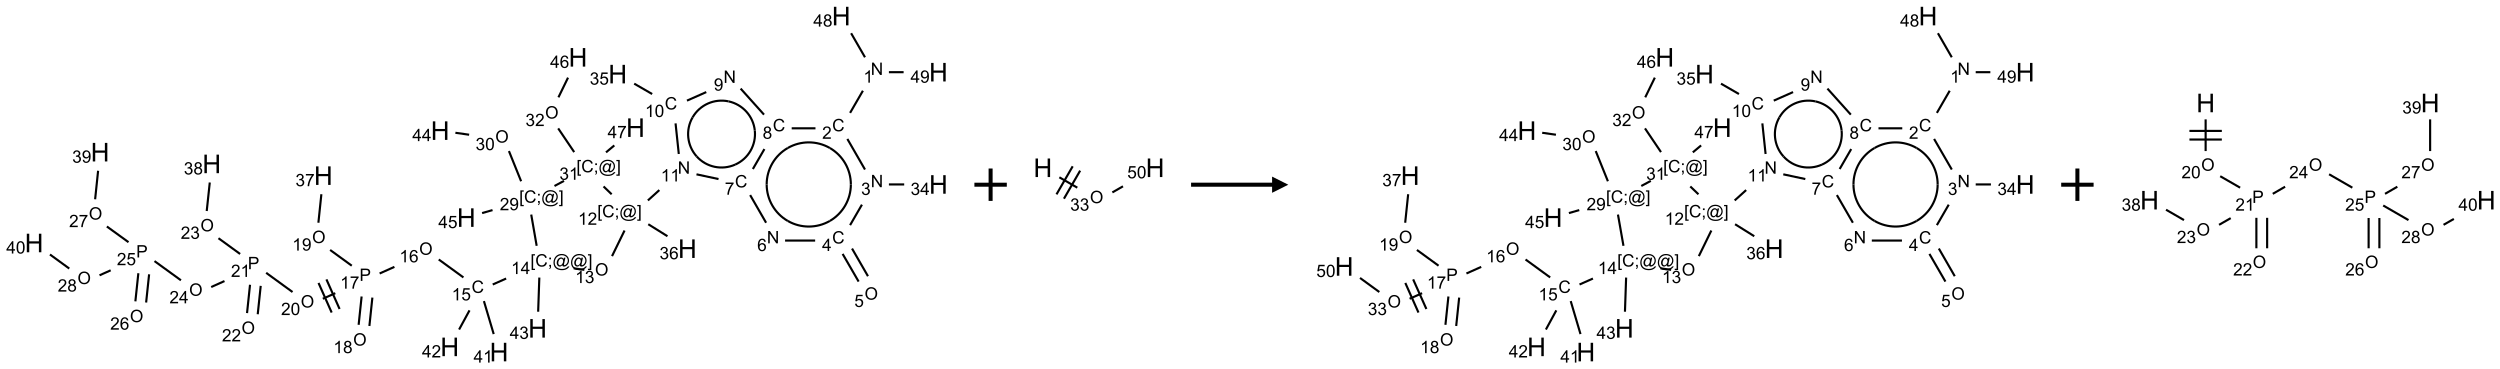 <?xml version="1.0" encoding="UTF-8"?>
<svg xmlns="http://www.w3.org/2000/svg" xmlns:xlink="http://www.w3.org/1999/xlink" width="1543" height="228" viewBox="0 0 1543 228">
<defs>
<g>
<g id="glyph-0-0">
<path d="M 1.332 0 L 1.332 -6.668 L 6.668 -6.668 L 6.668 0 Z M 1.5 -0.168 L 6.5 -0.168 L 6.5 -6.5 L 1.5 -6.5 Z M 1.5 -0.168 "/>
</g>
<g id="glyph-0-1">
<path d="M 0.812 0 L 0.812 -7.637 L 1.848 -7.637 L 5.859 -1.641 L 5.859 -7.637 L 6.828 -7.637 L 6.828 0 L 5.793 0 L 1.781 -6 L 1.781 0 Z M 0.812 0 "/>
</g>
<g id="glyph-0-2">
<path d="M 3.973 0 L 3.035 0 L 3.035 -5.973 C 2.809 -5.758 2.516 -5.543 2.148 -5.328 C 1.781 -5.113 1.453 -4.953 1.16 -4.844 L 1.16 -5.75 C 1.684 -5.996 2.145 -6.297 2.535 -6.645 C 2.93 -6.996 3.207 -7.336 3.371 -7.668 L 3.973 -7.668 Z M 3.973 0 "/>
</g>
<g id="glyph-0-3">
<path d="M 6.27 -2.676 L 7.281 -2.422 C 7.07 -1.594 6.688 -0.961 6.137 -0.523 C 5.586 -0.086 4.914 0.129 4.121 0.129 C 3.297 0.129 2.629 -0.039 2.113 -0.371 C 1.598 -0.707 1.203 -1.191 0.934 -1.828 C 0.664 -2.465 0.531 -3.145 0.531 -3.875 C 0.531 -4.672 0.684 -5.363 0.988 -5.957 C 1.293 -6.547 1.723 -6.996 2.285 -7.305 C 2.844 -7.613 3.461 -7.766 4.137 -7.766 C 4.898 -7.766 5.543 -7.57 6.062 -7.184 C 6.582 -6.793 6.945 -6.246 7.152 -5.543 L 6.156 -5.309 C 5.98 -5.863 5.723 -6.266 5.387 -6.52 C 5.051 -6.773 4.625 -6.902 4.113 -6.902 C 3.527 -6.902 3.039 -6.762 2.645 -6.48 C 2.25 -6.199 1.973 -5.82 1.812 -5.348 C 1.652 -4.871 1.574 -4.383 1.574 -3.879 C 1.574 -3.23 1.668 -2.664 1.855 -2.18 C 2.047 -1.695 2.34 -1.332 2.738 -1.094 C 3.137 -0.855 3.57 -0.734 4.035 -0.734 C 4.602 -0.734 5.082 -0.898 5.473 -1.223 C 5.867 -1.551 6.133 -2.035 6.27 -2.676 Z M 6.27 -2.676 "/>
</g>
<g id="glyph-0-4">
<path d="M 5.371 -0.902 L 5.371 0 L 0.324 0 C 0.316 -0.227 0.352 -0.441 0.434 -0.652 C 0.562 -0.996 0.766 -1.332 1.051 -1.668 C 1.332 -2 1.742 -2.387 2.277 -2.824 C 3.105 -3.504 3.668 -4.043 3.957 -4.441 C 4.25 -4.84 4.395 -5.215 4.395 -5.566 C 4.395 -5.938 4.262 -6.254 3.996 -6.508 C 3.73 -6.762 3.387 -6.891 2.957 -6.891 C 2.508 -6.891 2.145 -6.754 1.875 -6.484 C 1.605 -6.215 1.469 -5.84 1.465 -5.359 L 0.5 -5.457 C 0.566 -6.176 0.812 -6.727 1.246 -7.102 C 1.676 -7.477 2.254 -7.668 2.98 -7.668 C 3.711 -7.668 4.293 -7.465 4.719 -7.059 C 5.145 -6.652 5.359 -6.148 5.359 -5.547 C 5.359 -5.242 5.297 -4.941 5.172 -4.645 C 5.047 -4.352 4.84 -4.039 4.551 -3.715 C 4.262 -3.387 3.777 -2.938 3.105 -2.371 C 2.543 -1.898 2.18 -1.578 2.02 -1.41 C 1.859 -1.242 1.73 -1.07 1.625 -0.902 Z M 5.371 -0.902 "/>
</g>
<g id="glyph-0-5">
<path d="M 0.449 -2.016 L 1.387 -2.141 C 1.492 -1.609 1.676 -1.227 1.934 -0.992 C 2.191 -0.758 2.508 -0.641 2.879 -0.641 C 3.32 -0.641 3.695 -0.793 3.996 -1.098 C 4.301 -1.402 4.453 -1.781 4.453 -2.234 C 4.453 -2.664 4.312 -3.02 4.031 -3.301 C 3.75 -3.578 3.391 -3.719 2.957 -3.719 C 2.781 -3.719 2.562 -3.684 2.297 -3.613 L 2.402 -4.438 C 2.465 -4.43 2.516 -4.426 2.551 -4.426 C 2.949 -4.426 3.312 -4.531 3.629 -4.738 C 3.949 -4.949 4.109 -5.27 4.109 -5.703 C 4.109 -6.047 3.992 -6.332 3.762 -6.559 C 3.527 -6.785 3.227 -6.895 2.859 -6.895 C 2.496 -6.895 2.191 -6.781 1.949 -6.551 C 1.707 -6.324 1.547 -5.98 1.48 -5.52 L 0.543 -5.688 C 0.656 -6.316 0.918 -6.805 1.324 -7.148 C 1.73 -7.492 2.234 -7.668 2.84 -7.668 C 3.254 -7.668 3.641 -7.578 3.988 -7.398 C 4.34 -7.219 4.609 -6.977 4.793 -6.668 C 4.98 -6.359 5.074 -6.031 5.074 -5.684 C 5.074 -5.352 4.984 -5.051 4.809 -4.781 C 4.629 -4.512 4.367 -4.297 4.02 -4.137 C 4.473 -4.031 4.824 -3.816 5.074 -3.488 C 5.324 -3.16 5.449 -2.75 5.449 -2.254 C 5.449 -1.59 5.203 -1.023 4.719 -0.559 C 4.234 -0.098 3.617 0.137 2.875 0.137 C 2.203 0.137 1.648 -0.062 1.207 -0.465 C 0.762 -0.863 0.512 -1.379 0.449 -2.016 Z M 0.449 -2.016 "/>
</g>
<g id="glyph-0-6">
<path d="M 3.449 0 L 3.449 -1.828 L 0.137 -1.828 L 0.137 -2.688 L 3.621 -7.637 L 4.387 -7.637 L 4.387 -2.688 L 5.418 -2.688 L 5.418 -1.828 L 4.387 -1.828 L 4.387 0 Z M 3.449 -2.688 L 3.449 -6.129 L 1.059 -2.688 Z M 3.449 -2.688 "/>
</g>
<g id="glyph-0-7">
<path d="M 0.516 -3.719 C 0.516 -4.984 0.855 -5.977 1.535 -6.695 C 2.215 -7.414 3.094 -7.77 4.172 -7.77 C 4.875 -7.77 5.512 -7.602 6.078 -7.266 C 6.645 -6.93 7.074 -6.461 7.371 -5.855 C 7.668 -5.254 7.816 -4.57 7.816 -3.809 C 7.816 -3.035 7.66 -2.34 7.348 -1.73 C 7.035 -1.117 6.594 -0.656 6.02 -0.34 C 5.449 -0.027 4.828 0.129 4.168 0.129 C 3.449 0.129 2.805 -0.043 2.238 -0.391 C 1.672 -0.738 1.246 -1.211 0.953 -1.812 C 0.66 -2.414 0.516 -3.047 0.516 -3.719 Z M 1.559 -3.703 C 1.559 -2.781 1.805 -2.059 2.301 -1.527 C 2.793 -1 3.414 -0.734 4.16 -0.734 C 4.922 -0.734 5.547 -1 6.039 -1.535 C 6.531 -2.07 6.777 -2.828 6.777 -3.812 C 6.777 -4.434 6.672 -4.977 6.461 -5.441 C 6.25 -5.902 5.945 -6.262 5.539 -6.52 C 5.133 -6.773 4.68 -6.902 4.176 -6.902 C 3.461 -6.902 2.848 -6.656 2.332 -6.164 C 1.816 -5.672 1.559 -4.852 1.559 -3.703 Z M 1.559 -3.703 "/>
</g>
<g id="glyph-0-8">
<path d="M 0.441 -2 L 1.426 -2.082 C 1.5 -1.605 1.668 -1.242 1.934 -1.004 C 2.199 -0.762 2.52 -0.641 2.895 -0.641 C 3.348 -0.641 3.73 -0.812 4.043 -1.152 C 4.355 -1.492 4.512 -1.941 4.512 -2.504 C 4.512 -3.039 4.359 -3.461 4.059 -3.77 C 3.758 -4.078 3.367 -4.234 2.879 -4.234 C 2.578 -4.234 2.305 -4.164 2.062 -4.027 C 1.82 -3.891 1.629 -3.715 1.488 -3.496 L 0.609 -3.609 L 1.348 -7.531 L 5.145 -7.531 L 5.145 -6.637 L 2.098 -6.637 L 1.688 -4.582 C 2.145 -4.902 2.625 -5.062 3.129 -5.062 C 3.797 -5.062 4.359 -4.832 4.816 -4.371 C 5.277 -3.91 5.504 -3.312 5.504 -2.59 C 5.504 -1.898 5.305 -1.301 4.902 -0.797 C 4.41 -0.18 3.742 0.129 2.895 0.129 C 2.199 0.129 1.633 -0.062 1.195 -0.453 C 0.758 -0.844 0.504 -1.359 0.441 -2 Z M 0.441 -2 "/>
</g>
<g id="glyph-0-9">
<path d="M 5.309 -5.766 L 4.375 -5.691 C 4.293 -6.059 4.172 -6.328 4.02 -6.496 C 3.766 -6.762 3.453 -6.895 3.082 -6.895 C 2.785 -6.895 2.523 -6.812 2.297 -6.645 C 2 -6.43 1.77 -6.117 1.598 -5.703 C 1.43 -5.289 1.34 -4.703 1.332 -3.938 C 1.559 -4.281 1.836 -4.535 2.16 -4.703 C 2.488 -4.871 2.828 -4.953 3.188 -4.953 C 3.812 -4.953 4.344 -4.723 4.785 -4.262 C 5.223 -3.801 5.441 -3.207 5.441 -2.48 C 5.441 -2 5.34 -1.555 5.133 -1.145 C 4.926 -0.73 4.641 -0.418 4.281 -0.199 C 3.922 0.02 3.512 0.129 3.051 0.129 C 2.27 0.129 1.633 -0.156 1.141 -0.73 C 0.648 -1.305 0.402 -2.254 0.402 -3.574 C 0.402 -5.051 0.672 -6.121 1.219 -6.793 C 1.695 -7.375 2.336 -7.668 3.141 -7.668 C 3.742 -7.668 4.234 -7.5 4.617 -7.16 C 5 -6.824 5.23 -6.359 5.309 -5.766 Z M 1.48 -2.473 C 1.48 -2.152 1.547 -1.844 1.684 -1.547 C 1.82 -1.25 2.016 -1.027 2.262 -0.871 C 2.508 -0.719 2.766 -0.641 3.035 -0.641 C 3.434 -0.641 3.773 -0.801 4.059 -1.121 C 4.344 -1.441 4.484 -1.875 4.484 -2.422 C 4.484 -2.949 4.344 -3.367 4.062 -3.668 C 3.781 -3.973 3.426 -4.125 3 -4.125 C 2.578 -4.125 2.219 -3.973 1.922 -3.668 C 1.625 -3.363 1.48 -2.969 1.48 -2.473 Z M 1.48 -2.473 "/>
</g>
<g id="glyph-0-10">
<path d="M 0.504 -6.637 L 0.504 -7.535 L 5.449 -7.535 L 5.449 -6.809 C 4.961 -6.289 4.48 -5.602 4.004 -4.746 C 3.527 -3.887 3.156 -3.004 2.895 -2.098 C 2.707 -1.461 2.59 -0.762 2.535 0 L 1.574 0 C 1.582 -0.602 1.703 -1.328 1.926 -2.176 C 2.152 -3.027 2.477 -3.848 2.898 -4.637 C 3.32 -5.426 3.77 -6.094 4.246 -6.637 Z M 0.504 -6.637 "/>
</g>
<g id="glyph-0-11">
<path d="M 1.887 -4.141 C 1.496 -4.281 1.207 -4.484 1.02 -4.75 C 0.832 -5.016 0.738 -5.328 0.738 -5.699 C 0.738 -6.254 0.938 -6.719 1.34 -7.098 C 1.738 -7.477 2.27 -7.668 2.934 -7.668 C 3.598 -7.668 4.137 -7.473 4.543 -7.086 C 4.949 -6.699 5.152 -6.227 5.152 -5.672 C 5.152 -5.316 5.059 -5.008 4.871 -4.746 C 4.688 -4.484 4.406 -4.281 4.027 -4.141 C 4.496 -3.988 4.852 -3.742 5.098 -3.402 C 5.34 -3.062 5.465 -2.656 5.465 -2.184 C 5.465 -1.531 5.234 -0.98 4.77 -0.535 C 4.309 -0.09 3.703 0.129 2.949 0.129 C 2.195 0.129 1.586 -0.094 1.125 -0.539 C 0.664 -0.984 0.434 -1.543 0.434 -2.207 C 0.434 -2.703 0.559 -3.121 0.809 -3.457 C 1.062 -3.793 1.422 -4.02 1.887 -4.141 Z M 1.699 -5.73 C 1.699 -5.367 1.812 -5.074 2.047 -4.844 C 2.281 -4.613 2.582 -4.5 2.953 -4.5 C 3.312 -4.5 3.609 -4.613 3.84 -4.84 C 4.07 -5.066 4.188 -5.348 4.188 -5.676 C 4.188 -6.02 4.07 -6.309 3.832 -6.543 C 3.594 -6.777 3.297 -6.895 2.941 -6.895 C 2.586 -6.895 2.289 -6.781 2.051 -6.551 C 1.816 -6.324 1.699 -6.047 1.699 -5.73 Z M 1.395 -2.203 C 1.395 -1.938 1.461 -1.676 1.586 -1.426 C 1.711 -1.176 1.902 -0.984 2.152 -0.848 C 2.402 -0.711 2.672 -0.641 2.957 -0.641 C 3.406 -0.641 3.777 -0.785 4.066 -1.074 C 4.359 -1.363 4.504 -1.727 4.504 -2.172 C 4.504 -2.625 4.355 -2.996 4.055 -3.293 C 3.754 -3.586 3.379 -3.734 2.926 -3.734 C 2.484 -3.734 2.121 -3.59 1.832 -3.297 C 1.543 -3.004 1.395 -2.641 1.395 -2.203 Z M 1.395 -2.203 "/>
</g>
<g id="glyph-0-12">
<path d="M 0.582 -1.766 L 1.484 -1.848 C 1.562 -1.426 1.707 -1.117 1.922 -0.926 C 2.137 -0.734 2.414 -0.641 2.75 -0.641 C 3.039 -0.641 3.289 -0.707 3.508 -0.84 C 3.727 -0.973 3.902 -1.148 4.043 -1.367 C 4.18 -1.586 4.297 -1.887 4.391 -2.262 C 4.484 -2.637 4.531 -3.016 4.531 -3.406 C 4.531 -3.449 4.531 -3.512 4.527 -3.594 C 4.34 -3.297 4.082 -3.055 3.758 -2.867 C 3.434 -2.68 3.082 -2.59 2.703 -2.59 C 2.07 -2.59 1.535 -2.816 1.098 -3.277 C 0.66 -3.734 0.441 -4.34 0.441 -5.09 C 0.441 -5.863 0.672 -6.484 1.129 -6.957 C 1.586 -7.43 2.156 -7.668 2.844 -7.668 C 3.34 -7.668 3.793 -7.531 4.207 -7.266 C 4.617 -7 4.93 -6.617 5.145 -6.121 C 5.355 -5.629 5.465 -4.91 5.465 -3.973 C 5.465 -2.996 5.359 -2.223 5.145 -1.645 C 4.934 -1.066 4.617 -0.625 4.199 -0.324 C 3.781 -0.02 3.293 0.129 2.73 0.129 C 2.133 0.129 1.645 -0.035 1.266 -0.367 C 0.887 -0.699 0.66 -1.164 0.582 -1.766 Z M 4.422 -5.137 C 4.422 -5.676 4.277 -6.102 3.992 -6.418 C 3.707 -6.734 3.359 -6.891 2.957 -6.891 C 2.543 -6.891 2.18 -6.719 1.871 -6.379 C 1.562 -6.039 1.406 -5.598 1.406 -5.059 C 1.406 -4.57 1.555 -4.176 1.848 -3.871 C 2.141 -3.566 2.5 -3.418 2.934 -3.418 C 3.367 -3.418 3.723 -3.57 4.004 -3.871 C 4.281 -4.176 4.422 -4.598 4.422 -5.137 Z M 4.422 -5.137 "/>
</g>
<g id="glyph-0-13">
<path d="M 0.441 -3.766 C 0.441 -4.668 0.535 -5.395 0.723 -5.945 C 0.906 -6.496 1.184 -6.922 1.551 -7.219 C 1.918 -7.516 2.375 -7.668 2.934 -7.668 C 3.344 -7.668 3.703 -7.586 4.012 -7.418 C 4.32 -7.254 4.574 -7.016 4.777 -6.707 C 4.977 -6.395 5.137 -6.016 5.25 -5.57 C 5.363 -5.125 5.422 -4.523 5.422 -3.766 C 5.422 -2.871 5.328 -2.148 5.145 -1.598 C 4.961 -1.047 4.688 -0.621 4.32 -0.32 C 3.953 -0.02 3.492 0.129 2.934 0.129 C 2.195 0.129 1.617 -0.133 1.199 -0.66 C 0.695 -1.297 0.441 -2.332 0.441 -3.766 Z M 1.406 -3.766 C 1.406 -2.512 1.555 -1.68 1.848 -1.262 C 2.141 -0.848 2.5 -0.641 2.934 -0.641 C 3.363 -0.641 3.727 -0.848 4.02 -1.266 C 4.312 -1.684 4.457 -2.516 4.457 -3.766 C 4.457 -5.023 4.312 -5.859 4.02 -6.27 C 3.727 -6.684 3.359 -6.891 2.922 -6.891 C 2.492 -6.891 2.148 -6.707 1.891 -6.344 C 1.566 -5.879 1.406 -5.02 1.406 -3.766 Z M 1.406 -3.766 "/>
</g>
<g id="glyph-0-14">
<path d="M 0.723 2.121 L 0.723 -7.637 L 2.793 -7.637 L 2.793 -6.859 L 1.66 -6.859 L 1.66 1.344 L 2.793 1.344 L 2.793 2.121 Z M 0.723 2.121 "/>
</g>
<g id="glyph-0-15">
<path d="M 0.949 -4.465 L 0.949 -5.531 L 2.016 -5.531 L 2.016 -4.465 Z M 0.949 0 L 0.949 -1.066 L 2.016 -1.066 L 2.016 0 C 2.016 0.391 1.945 0.711 1.809 0.949 C 1.668 1.191 1.449 1.379 1.145 1.512 L 0.887 1.109 C 1.082 1.023 1.23 0.895 1.324 0.727 C 1.418 0.559 1.469 0.316 1.48 0 Z M 0.949 0 "/>
</g>
<g id="glyph-0-16">
<path d="M 6.047 -0.848 C 5.82 -0.59 5.57 -0.379 5.289 -0.223 C 5.008 -0.062 4.73 0.016 4.449 0.016 C 4.141 0.016 3.84 -0.074 3.547 -0.254 C 3.254 -0.434 3.02 -0.715 2.836 -1.09 C 2.652 -1.465 2.562 -1.875 2.562 -2.324 C 2.562 -2.875 2.703 -3.43 2.988 -3.98 C 3.27 -4.535 3.621 -4.953 4.043 -5.23 C 4.461 -5.508 4.871 -5.645 5.266 -5.645 C 5.566 -5.645 5.855 -5.566 6.129 -5.41 C 6.402 -5.25 6.641 -5.012 6.84 -4.688 L 7.016 -5.496 L 7.949 -5.496 L 7.199 -2 C 7.094 -1.516 7.043 -1.246 7.043 -1.191 C 7.043 -1.098 7.078 -1.02 7.148 -0.949 C 7.219 -0.883 7.305 -0.848 7.406 -0.848 C 7.59 -0.848 7.832 -0.953 8.129 -1.168 C 8.527 -1.445 8.84 -1.816 9.07 -2.285 C 9.301 -2.75 9.418 -3.234 9.418 -3.73 C 9.418 -4.309 9.27 -4.852 8.973 -5.355 C 8.676 -5.859 8.23 -6.262 7.645 -6.562 C 7.055 -6.863 6.406 -7.016 5.691 -7.016 C 4.879 -7.016 4.137 -6.824 3.465 -6.445 C 2.793 -6.066 2.273 -5.52 1.902 -4.809 C 1.535 -4.098 1.348 -3.34 1.348 -2.527 C 1.348 -1.676 1.535 -0.941 1.902 -0.328 C 2.273 0.285 2.809 0.742 3.508 1.035 C 4.207 1.328 4.984 1.473 5.832 1.473 C 6.742 1.473 7.504 1.32 8.121 1.016 C 8.734 0.711 9.195 0.34 9.5 -0.098 L 10.441 -0.098 C 10.266 0.266 9.961 0.637 9.531 1.016 C 9.102 1.395 8.59 1.695 7.996 1.914 C 7.402 2.133 6.688 2.246 5.848 2.246 C 5.078 2.246 4.367 2.145 3.715 1.949 C 3.066 1.75 2.512 1.453 2.051 1.055 C 1.594 0.656 1.25 0.199 1.016 -0.316 C 0.723 -0.973 0.578 -1.684 0.578 -2.441 C 0.578 -3.289 0.75 -4.098 1.098 -4.863 C 1.523 -5.805 2.125 -6.527 2.902 -7.027 C 3.684 -7.527 4.629 -7.777 5.738 -7.777 C 6.602 -7.777 7.375 -7.602 8.059 -7.246 C 8.746 -6.895 9.285 -6.371 9.684 -5.672 C 10.02 -5.07 10.188 -4.418 10.188 -3.715 C 10.188 -2.707 9.832 -1.812 9.125 -1.031 C 8.492 -0.328 7.801 0.02 7.051 0.02 C 6.812 0.02 6.617 -0.016 6.473 -0.09 C 6.324 -0.16 6.215 -0.266 6.145 -0.402 C 6.102 -0.488 6.066 -0.637 6.047 -0.848 Z M 3.527 -2.262 C 3.527 -1.785 3.641 -1.414 3.863 -1.152 C 4.09 -0.887 4.348 -0.754 4.641 -0.754 C 4.836 -0.754 5.039 -0.812 5.254 -0.93 C 5.469 -1.047 5.676 -1.219 5.871 -1.449 C 6.066 -1.676 6.23 -1.969 6.355 -2.32 C 6.48 -2.672 6.543 -3.027 6.543 -3.379 C 6.543 -3.852 6.426 -4.219 6.191 -4.48 C 5.957 -4.738 5.672 -4.871 5.332 -4.871 C 5.109 -4.871 4.902 -4.812 4.707 -4.699 C 4.512 -4.586 4.32 -4.406 4.137 -4.156 C 3.953 -3.906 3.805 -3.602 3.691 -3.246 C 3.582 -2.887 3.527 -2.559 3.527 -2.262 Z M 3.527 -2.262 "/>
</g>
<g id="glyph-0-17">
<path d="M 2.27 2.121 L 0.203 2.121 L 0.203 1.344 L 1.332 1.344 L 1.332 -6.859 L 0.203 -6.859 L 0.203 -7.637 L 2.27 -7.637 Z M 2.27 2.121 "/>
</g>
<g id="glyph-0-18">
<path d="M 0.824 0 L 0.824 -7.637 L 3.703 -7.637 C 4.211 -7.637 4.598 -7.609 4.863 -7.562 C 5.238 -7.5 5.555 -7.383 5.809 -7.207 C 6.062 -7.031 6.266 -6.785 6.418 -6.469 C 6.574 -6.152 6.652 -5.805 6.652 -5.426 C 6.652 -4.777 6.445 -4.227 6.031 -3.777 C 5.617 -3.328 4.871 -3.105 3.793 -3.105 L 1.832 -3.105 L 1.832 0 Z M 1.832 -4.004 L 3.809 -4.004 C 4.461 -4.004 4.922 -4.125 5.199 -4.371 C 5.473 -4.613 5.609 -4.953 5.609 -5.395 C 5.609 -5.715 5.527 -5.988 5.367 -6.215 C 5.207 -6.441 4.992 -6.594 4.73 -6.668 C 4.559 -6.711 4.246 -6.734 3.785 -6.734 L 1.832 -6.734 Z M 1.832 -4.004 "/>
</g>
<g id="glyph-1-0">
<path d="M 2 0 L 2 -10 L 10 -10 L 10 0 Z M 2.25 -0.25 L 9.75 -0.25 L 9.75 -9.75 L 2.25 -9.75 Z M 2.25 -0.25 "/>
</g>
<g id="glyph-1-1">
<path d="M 1.281 0 L 1.281 -11.453 L 2.797 -11.453 L 2.797 -6.75 L 8.75 -6.75 L 8.75 -11.453 L 10.266 -11.453 L 10.266 0 L 8.75 0 L 8.75 -5.398 L 2.797 -5.398 L 2.797 0 Z M 1.281 0 "/>
</g>
</g>
</defs>
<path fill="none" stroke-width="0.033" stroke-linecap="butt" stroke-linejoin="miter" stroke="rgb(0%, 0%, 0%)" stroke-opacity="1" stroke-miterlimit="10" d="M 12.789 1.152 L 12.591 1.494 " transform="matrix(40, 0, 0, 40, 21.031, 9.914)"/>
<path fill="none" stroke-width="0.033" stroke-linecap="butt" stroke-linejoin="miter" stroke="rgb(0%, 0%, 0%)" stroke-opacity="1" stroke-miterlimit="10" d="M 12.549 1.896 L 12.821 2.368 " transform="matrix(40, 0, 0, 40, 21.031, 9.914)"/>
<path fill="none" stroke-width="0.033" stroke-linecap="butt" stroke-linejoin="miter" stroke="rgb(0%, 0%, 0%)" stroke-opacity="1" stroke-miterlimit="10" d="M 13.19 2.598 L 13.426 2.598 " transform="matrix(40, 0, 0, 40, 21.031, 9.914)"/>
<path fill="none" stroke-width="0.033" stroke-linecap="butt" stroke-linejoin="miter" stroke="rgb(0%, 0%, 0%)" stroke-opacity="1" stroke-miterlimit="10" d="M 12.774 2.91 L 12.591 3.226 " transform="matrix(40, 0, 0, 40, 21.031, 9.914)"/>
<path fill="none" stroke-width="0.033" stroke-linecap="butt" stroke-linejoin="miter" stroke="rgb(0%, 0%, 0%)" stroke-opacity="1" stroke-miterlimit="10" d="M 12.476 3.67 L 12.723 4.097 " transform="matrix(40, 0, 0, 40, 21.031, 9.914)"/>
<path fill="none" stroke-width="0.033" stroke-linecap="butt" stroke-linejoin="miter" stroke="rgb(0%, 0%, 0%)" stroke-opacity="1" stroke-miterlimit="10" d="M 12.621 3.587 L 12.867 4.014 " transform="matrix(40, 0, 0, 40, 21.031, 9.914)"/>
<path fill="none" stroke-width="0.033" stroke-linecap="butt" stroke-linejoin="miter" stroke="rgb(0%, 0%, 0%)" stroke-opacity="1" stroke-miterlimit="10" d="M 12.052 3.464 L 11.588 3.464 " transform="matrix(40, 0, 0, 40, 21.031, 9.914)"/>
<path fill="none" stroke-width="0.033" stroke-linecap="butt" stroke-linejoin="miter" stroke="rgb(0%, 0%, 0%)" stroke-opacity="1" stroke-miterlimit="10" d="M 11.295 3.189 L 11.049 2.762 " transform="matrix(40, 0, 0, 40, 21.031, 9.914)"/>
<path fill="none" stroke-width="0.033" stroke-linecap="butt" stroke-linejoin="miter" stroke="rgb(0%, 0%, 0%)" stroke-opacity="1" stroke-miterlimit="10" d="M 11.091 2.36 L 11.269 2.052 " transform="matrix(40, 0, 0, 40, 21.031, 9.914)"/>
<path fill="none" stroke-width="0.033" stroke-linecap="butt" stroke-linejoin="miter" stroke="rgb(0%, 0%, 0%)" stroke-opacity="1" stroke-miterlimit="10" d="M 11.69 1.732 L 12.057 1.732 " transform="matrix(40, 0, 0, 40, 21.031, 9.914)"/>
<path fill="none" stroke-width="0.033" stroke-linecap="butt" stroke-linejoin="miter" stroke="rgb(0%, 0%, 0%)" stroke-opacity="1" stroke-miterlimit="10" d="M 11.263 1.521 L 10.902 1.119 " transform="matrix(40, 0, 0, 40, 21.031, 9.914)"/>
<path fill="none" stroke-width="0.033" stroke-linecap="butt" stroke-linejoin="miter" stroke="rgb(0%, 0%, 0%)" stroke-opacity="1" stroke-miterlimit="10" d="M 10.372 1.173 L 10.074 1.305 " transform="matrix(40, 0, 0, 40, 21.031, 9.914)"/>
<path fill="none" stroke-width="0.033" stroke-linecap="butt" stroke-linejoin="miter" stroke="rgb(0%, 0%, 0%)" stroke-opacity="1" stroke-miterlimit="10" d="M 9.537 1.203 L 9.26 1.043 " transform="matrix(40, 0, 0, 40, 21.031, 9.914)"/>
<path fill="none" stroke-width="0.033" stroke-linecap="butt" stroke-linejoin="miter" stroke="rgb(0%, 0%, 0%)" stroke-opacity="1" stroke-miterlimit="10" d="M 9.898 1.656 L 9.948 2.128 " transform="matrix(40, 0, 0, 40, 21.031, 9.914)"/>
<path fill="none" stroke-width="0.033" stroke-linecap="butt" stroke-linejoin="miter" stroke="rgb(0%, 0%, 0%)" stroke-opacity="1" stroke-miterlimit="10" d="M 10.221 2.442 L 10.561 2.515 " transform="matrix(40, 0, 0, 40, 21.031, 9.914)"/>
<path fill="none" stroke-width="0.033" stroke-linecap="butt" stroke-linejoin="miter" stroke="rgb(0%, 0%, 0%)" stroke-opacity="1" stroke-miterlimit="10" d="M 9.648 2.685 L 9.471 2.845 " transform="matrix(40, 0, 0, 40, 21.031, 9.914)"/>
<path fill="none" stroke-width="0.033" stroke-linecap="butt" stroke-linejoin="miter" stroke="rgb(0%, 0%, 0%)" stroke-opacity="1" stroke-miterlimit="10" d="M 9.477 3.212 L 9.773 3.397 " transform="matrix(40, 0, 0, 40, 21.031, 9.914)"/>
<path fill="none" stroke-width="0.033" stroke-linecap="butt" stroke-linejoin="miter" stroke="rgb(0%, 0%, 0%)" stroke-opacity="1" stroke-miterlimit="10" d="M 9.111 3.309 L 8.918 3.704 " transform="matrix(40, 0, 0, 40, 21.031, 9.914)"/>
<path fill="none" stroke-width="0.033" stroke-linecap="butt" stroke-linejoin="miter" stroke="rgb(0%, 0%, 0%)" stroke-opacity="1" stroke-miterlimit="10" d="M 8.491 3.916 L 8.326 3.892 " transform="matrix(40, 0, 0, 40, 21.031, 9.914)"/>
<path fill="none" stroke-width="0.033" stroke-linecap="butt" stroke-linejoin="miter" stroke="rgb(0%, 0%, 0%)" stroke-opacity="1" stroke-miterlimit="10" d="M 7.284 4.05 L 7.077 4.142 " transform="matrix(40, 0, 0, 40, 21.031, 9.914)"/>
<path fill="none" stroke-width="0.033" stroke-linecap="butt" stroke-linejoin="miter" stroke="rgb(0%, 0%, 0%)" stroke-opacity="1" stroke-miterlimit="10" d="M 6.625 4.033 L 6.244 3.756 " transform="matrix(40, 0, 0, 40, 21.031, 9.914)"/>
<path fill="none" stroke-width="0.033" stroke-linecap="butt" stroke-linejoin="miter" stroke="rgb(0%, 0%, 0%)" stroke-opacity="1" stroke-miterlimit="10" d="M 5.56 3.87 L 5.332 3.972 " transform="matrix(40, 0, 0, 40, 21.031, 9.914)"/>
<path fill="none" stroke-width="0.033" stroke-linecap="butt" stroke-linejoin="miter" stroke="rgb(0%, 0%, 0%)" stroke-opacity="1" stroke-miterlimit="10" d="M 5.054 4.327 L 5.008 4.764 " transform="matrix(40, 0, 0, 40, 21.031, 9.914)"/>
<path fill="none" stroke-width="0.033" stroke-linecap="butt" stroke-linejoin="miter" stroke="rgb(0%, 0%, 0%)" stroke-opacity="1" stroke-miterlimit="10" d="M 5.22 4.344 L 5.174 4.782 " transform="matrix(40, 0, 0, 40, 21.031, 9.914)"/>
<path fill="none" stroke-width="0.033" stroke-linecap="butt" stroke-linejoin="miter" stroke="rgb(0%, 0%, 0%)" stroke-opacity="1" stroke-miterlimit="10" d="M 4.902 3.852 L 4.568 3.609 " transform="matrix(40, 0, 0, 40, 21.031, 9.914)"/>
<path fill="none" stroke-width="0.033" stroke-linecap="butt" stroke-linejoin="miter" stroke="rgb(0%, 0%, 0%)" stroke-opacity="1" stroke-miterlimit="10" d="M 4.387 3.189 L 4.433 2.749 " transform="matrix(40, 0, 0, 40, 21.031, 9.914)"/>
<path fill="none" stroke-width="0.033" stroke-linecap="butt" stroke-linejoin="miter" stroke="rgb(0%, 0%, 0%)" stroke-opacity="1" stroke-miterlimit="10" d="M 4.648 4.276 L 4.455 4.362 " transform="matrix(40, 0, 0, 40, 21.031, 9.914)"/>
<path fill="none" stroke-width="0.033" stroke-linecap="butt" stroke-linejoin="miter" stroke="rgb(0%, 0%, 0%)" stroke-opacity="1" stroke-miterlimit="10" d="M 4.389 4.118 L 4.592 4.575 " transform="matrix(40, 0, 0, 40, 21.031, 9.914)"/>
<path fill="none" stroke-width="0.033" stroke-linecap="butt" stroke-linejoin="miter" stroke="rgb(0%, 0%, 0%)" stroke-opacity="1" stroke-miterlimit="10" d="M 4.511 4.063 L 4.714 4.52 " transform="matrix(40, 0, 0, 40, 21.031, 9.914)"/>
<path fill="none" stroke-width="0.033" stroke-linecap="butt" stroke-linejoin="miter" stroke="rgb(0%, 0%, 0%)" stroke-opacity="1" stroke-miterlimit="10" d="M 3.988 4.258 L 3.581 3.962 " transform="matrix(40, 0, 0, 40, 21.031, 9.914)"/>
<path fill="none" stroke-width="0.033" stroke-linecap="butt" stroke-linejoin="miter" stroke="rgb(0%, 0%, 0%)" stroke-opacity="1" stroke-miterlimit="10" d="M 3.332 4.146 L 3.286 4.583 " transform="matrix(40, 0, 0, 40, 21.031, 9.914)"/>
<path fill="none" stroke-width="0.033" stroke-linecap="butt" stroke-linejoin="miter" stroke="rgb(0%, 0%, 0%)" stroke-opacity="1" stroke-miterlimit="10" d="M 3.497 4.163 L 3.451 4.601 " transform="matrix(40, 0, 0, 40, 21.031, 9.914)"/>
<path fill="none" stroke-width="0.033" stroke-linecap="butt" stroke-linejoin="miter" stroke="rgb(0%, 0%, 0%)" stroke-opacity="1" stroke-miterlimit="10" d="M 3.179 3.671 L 2.845 3.428 " transform="matrix(40, 0, 0, 40, 21.031, 9.914)"/>
<path fill="none" stroke-width="0.033" stroke-linecap="butt" stroke-linejoin="miter" stroke="rgb(0%, 0%, 0%)" stroke-opacity="1" stroke-miterlimit="10" d="M 2.664 3.008 L 2.711 2.568 " transform="matrix(40, 0, 0, 40, 21.031, 9.914)"/>
<path fill="none" stroke-width="0.033" stroke-linecap="butt" stroke-linejoin="miter" stroke="rgb(0%, 0%, 0%)" stroke-opacity="1" stroke-miterlimit="10" d="M 2.938 4.089 L 2.733 4.181 " transform="matrix(40, 0, 0, 40, 21.031, 9.914)"/>
<path fill="none" stroke-width="0.033" stroke-linecap="butt" stroke-linejoin="miter" stroke="rgb(0%, 0%, 0%)" stroke-opacity="1" stroke-miterlimit="10" d="M 2.266 4.077 L 1.858 3.781 " transform="matrix(40, 0, 0, 40, 21.031, 9.914)"/>
<path fill="none" stroke-width="0.033" stroke-linecap="butt" stroke-linejoin="miter" stroke="rgb(0%, 0%, 0%)" stroke-opacity="1" stroke-miterlimit="10" d="M 1.609 3.968 L 1.563 4.402 " transform="matrix(40, 0, 0, 40, 21.031, 9.914)"/>
<path fill="none" stroke-width="0.033" stroke-linecap="butt" stroke-linejoin="miter" stroke="rgb(0%, 0%, 0%)" stroke-opacity="1" stroke-miterlimit="10" d="M 1.775 3.985 L 1.729 4.42 " transform="matrix(40, 0, 0, 40, 21.031, 9.914)"/>
<path fill="none" stroke-width="0.033" stroke-linecap="butt" stroke-linejoin="miter" stroke="rgb(0%, 0%, 0%)" stroke-opacity="1" stroke-miterlimit="10" d="M 1.457 3.489 L 1.123 3.247 " transform="matrix(40, 0, 0, 40, 21.031, 9.914)"/>
<path fill="none" stroke-width="0.033" stroke-linecap="butt" stroke-linejoin="miter" stroke="rgb(0%, 0%, 0%)" stroke-opacity="1" stroke-miterlimit="10" d="M 0.942 2.827 L 0.988 2.387 " transform="matrix(40, 0, 0, 40, 21.031, 9.914)"/>
<path fill="none" stroke-width="0.033" stroke-linecap="butt" stroke-linejoin="miter" stroke="rgb(0%, 0%, 0%)" stroke-opacity="1" stroke-miterlimit="10" d="M 1.182 3.923 L 1.01 4 " transform="matrix(40, 0, 0, 40, 21.031, 9.914)"/>
<path fill="none" stroke-width="0.033" stroke-linecap="butt" stroke-linejoin="miter" stroke="rgb(0%, 0%, 0%)" stroke-opacity="1" stroke-miterlimit="10" d="M 0.543 3.896 L 0.245 3.679 " transform="matrix(40, 0, 0, 40, 21.031, 9.914)"/>
<path fill="none" stroke-width="0.033" stroke-linecap="butt" stroke-linejoin="miter" stroke="rgb(0%, 0%, 0%)" stroke-opacity="1" stroke-miterlimit="10" d="M 6.941 4.398 L 7.092 4.907 " transform="matrix(40, 0, 0, 40, 21.031, 9.914)"/>
<path fill="none" stroke-width="0.033" stroke-linecap="butt" stroke-linejoin="miter" stroke="rgb(0%, 0%, 0%)" stroke-opacity="1" stroke-miterlimit="10" d="M 6.719 4.541 L 6.558 4.837 " transform="matrix(40, 0, 0, 40, 21.031, 9.914)"/>
<path fill="none" stroke-width="0.033" stroke-linecap="butt" stroke-linejoin="miter" stroke="rgb(0%, 0%, 0%)" stroke-opacity="1" stroke-miterlimit="10" d="M 7.796 4.035 L 7.778 4.562 " transform="matrix(40, 0, 0, 40, 21.031, 9.914)"/>
<path fill="none" stroke-width="0.033" stroke-linecap="butt" stroke-linejoin="miter" stroke="rgb(0%, 0%, 0%)" stroke-opacity="1" stroke-miterlimit="10" d="M 7.755 3.545 L 7.671 3.063 " transform="matrix(40, 0, 0, 40, 21.031, 9.914)"/>
<path fill="none" stroke-width="0.033" stroke-linecap="butt" stroke-linejoin="miter" stroke="rgb(0%, 0%, 0%)" stroke-opacity="1" stroke-miterlimit="10" d="M 7.515 2.549 L 7.327 2.083 " transform="matrix(40, 0, 0, 40, 21.031, 9.914)"/>
<path fill="none" stroke-width="0.033" stroke-linecap="butt" stroke-linejoin="miter" stroke="rgb(0%, 0%, 0%)" stroke-opacity="1" stroke-miterlimit="10" d="M 6.713 1.831 L 6.501 1.801 " transform="matrix(40, 0, 0, 40, 21.031, 9.914)"/>
<path fill="none" stroke-width="0.033" stroke-linecap="butt" stroke-linejoin="miter" stroke="rgb(0%, 0%, 0%)" stroke-opacity="1" stroke-miterlimit="10" d="M 7.074 2.994 L 6.913 3.04 " transform="matrix(40, 0, 0, 40, 21.031, 9.914)"/>
<path fill="none" stroke-width="0.033" stroke-linecap="butt" stroke-linejoin="miter" stroke="rgb(0%, 0%, 0%)" stroke-opacity="1" stroke-miterlimit="10" d="M 8.03 2.622 L 8.177 2.543 " transform="matrix(40, 0, 0, 40, 21.031, 9.914)"/>
<path fill="none" stroke-width="0.033" stroke-linecap="butt" stroke-linejoin="miter" stroke="rgb(0%, 0%, 0%)" stroke-opacity="1" stroke-miterlimit="10" d="M 8.787 2.629 L 8.912 2.75 " transform="matrix(40, 0, 0, 40, 21.031, 9.914)"/>
<path fill="none" stroke-width="0.033" stroke-linecap="butt" stroke-linejoin="miter" stroke="rgb(0%, 0%, 0%)" stroke-opacity="1" stroke-miterlimit="10" d="M 8.334 2.099 L 8.087 1.733 " transform="matrix(40, 0, 0, 40, 21.031, 9.914)"/>
<path fill="none" stroke-width="0.033" stroke-linecap="butt" stroke-linejoin="miter" stroke="rgb(0%, 0%, 0%)" stroke-opacity="1" stroke-miterlimit="10" d="M 8.091 1.254 L 8.239 0.95 " transform="matrix(40, 0, 0, 40, 21.031, 9.914)"/>
<path fill="none" stroke-width="0.033" stroke-linecap="butt" stroke-linejoin="miter" stroke="rgb(0%, 0%, 0%)" stroke-opacity="1" stroke-miterlimit="10" d="M 8.825 2.103 L 8.953 1.996 " transform="matrix(40, 0, 0, 40, 21.031, 9.914)"/>
<path fill="none" stroke-width="0.033" stroke-linecap="butt" stroke-linejoin="miter" stroke="rgb(0%, 0%, 0%)" stroke-opacity="1" stroke-miterlimit="10" d="M 12.821 0.636 L 12.607 0.265 " transform="matrix(40, 0, 0, 40, 21.031, 9.914)"/>
<path fill="none" stroke-width="0.033" stroke-linecap="butt" stroke-linejoin="miter" stroke="rgb(0%, 0%, 0%)" stroke-opacity="1" stroke-miterlimit="10" d="M 13.19 0.866 L 13.417 0.866 " transform="matrix(40, 0, 0, 40, 21.031, 9.914)"/>
<path fill="none" stroke-width="0.033" stroke-linecap="butt" stroke-linejoin="miter" stroke="rgb(0%, 0%, 0%)" stroke-opacity="1" stroke-miterlimit="10" d="M 12.279 2.036 C 12.479 2.152 12.603 2.366 12.603 2.598 " transform="matrix(40, 0, 0, 40, 21.031, 9.914)"/>
<path fill="none" stroke-width="0.033" stroke-linecap="butt" stroke-linejoin="miter" stroke="rgb(0%, 0%, 0%)" stroke-opacity="1" stroke-miterlimit="10" d="M 11.629 2.036 C 11.83 1.92 12.078 1.92 12.279 2.036 " transform="matrix(40, 0, 0, 40, 21.031, 9.914)"/>
<path fill="none" stroke-width="0.033" stroke-linecap="butt" stroke-linejoin="miter" stroke="rgb(0%, 0%, 0%)" stroke-opacity="1" stroke-miterlimit="10" d="M 11.304 2.598 C 11.304 2.366 11.428 2.152 11.629 2.036 " transform="matrix(40, 0, 0, 40, 21.031, 9.914)"/>
<path fill="none" stroke-width="0.033" stroke-linecap="butt" stroke-linejoin="miter" stroke="rgb(0%, 0%, 0%)" stroke-opacity="1" stroke-miterlimit="10" d="M 11.629 3.161 C 11.428 3.045 11.304 2.83 11.304 2.598 " transform="matrix(40, 0, 0, 40, 21.031, 9.914)"/>
<path fill="none" stroke-width="0.033" stroke-linecap="butt" stroke-linejoin="miter" stroke="rgb(0%, 0%, 0%)" stroke-opacity="1" stroke-miterlimit="10" d="M 12.279 3.161 C 12.078 3.277 11.83 3.277 11.629 3.161 " transform="matrix(40, 0, 0, 40, 21.031, 9.914)"/>
<path fill="none" stroke-width="0.033" stroke-linecap="butt" stroke-linejoin="miter" stroke="rgb(0%, 0%, 0%)" stroke-opacity="1" stroke-miterlimit="10" d="M 12.603 2.598 C 12.603 2.83 12.479 3.045 12.279 3.161 " transform="matrix(40, 0, 0, 40, 21.031, 9.914)"/>
<path fill="none" stroke-width="0.033" stroke-linecap="butt" stroke-linejoin="miter" stroke="rgb(0%, 0%, 0%)" stroke-opacity="1" stroke-miterlimit="10" d="M 11.121 1.767 C 11.144 1.989 11.022 2.202 10.818 2.292 " transform="matrix(40, 0, 0, 40, 21.031, 9.914)"/>
<path fill="none" stroke-width="0.033" stroke-linecap="butt" stroke-linejoin="miter" stroke="rgb(0%, 0%, 0%)" stroke-opacity="1" stroke-miterlimit="10" d="M 10.715 1.316 C 10.934 1.363 11.098 1.545 11.121 1.767 " transform="matrix(40, 0, 0, 40, 21.031, 9.914)"/>
<path fill="none" stroke-width="0.033" stroke-linecap="butt" stroke-linejoin="miter" stroke="rgb(0%, 0%, 0%)" stroke-opacity="1" stroke-miterlimit="10" d="M 10.161 1.563 C 10.273 1.369 10.496 1.27 10.715 1.316 " transform="matrix(40, 0, 0, 40, 21.031, 9.914)"/>
<path fill="none" stroke-width="0.033" stroke-linecap="butt" stroke-linejoin="miter" stroke="rgb(0%, 0%, 0%)" stroke-opacity="1" stroke-miterlimit="10" d="M 10.224 2.166 C 10.075 2 10.049 1.757 10.161 1.563 " transform="matrix(40, 0, 0, 40, 21.031, 9.914)"/>
<path fill="none" stroke-width="0.033" stroke-linecap="butt" stroke-linejoin="miter" stroke="rgb(0%, 0%, 0%)" stroke-opacity="1" stroke-miterlimit="10" d="M 10.818 2.292 C 10.613 2.383 10.374 2.333 10.224 2.166 " transform="matrix(40, 0, 0, 40, 21.031, 9.914)"/>
<g fill="rgb(0%, 0%, 0%)" fill-opacity="1">
<use xlink:href="#glyph-0-1" x="537.414" y="46.266"/>
</g>
<g fill="rgb(0%, 0%, 0%)" fill-opacity="1">
<use xlink:href="#glyph-0-2" x="532.918" y="51.035"/>
</g>
<g fill="rgb(0%, 0%, 0%)" fill-opacity="1">
<use xlink:href="#glyph-0-3" x="513.586" y="81.039"/>
</g>
<g fill="rgb(0%, 0%, 0%)" fill-opacity="1">
<use xlink:href="#glyph-0-4" x="507.414" y="85.676"/>
</g>
<g fill="rgb(0%, 0%, 0%)" fill-opacity="1">
<use xlink:href="#glyph-0-1" x="537.414" y="115.551"/>
</g>
<g fill="rgb(0%, 0%, 0%)" fill-opacity="1">
<use xlink:href="#glyph-0-5" x="531.445" y="120.316"/>
</g>
<g fill="rgb(0%, 0%, 0%)" fill-opacity="1">
<use xlink:href="#glyph-1-1" x="573.406" y="119.566"/>
</g>
<g fill="rgb(0%, 0%, 0%)" fill-opacity="1">
<use xlink:href="#glyph-0-5" x="562.004" y="120.355"/>
<use xlink:href="#glyph-0-6" x="567.936" y="120.355"/>
</g>
<g fill="rgb(0%, 0%, 0%)" fill-opacity="1">
<use xlink:href="#glyph-0-3" x="513.586" y="150.324"/>
</g>
<g fill="rgb(0%, 0%, 0%)" fill-opacity="1">
<use xlink:href="#glyph-0-6" x="507.367" y="154.926"/>
</g>
<g fill="rgb(0%, 0%, 0%)" fill-opacity="1">
<use xlink:href="#glyph-0-7" x="533.602" y="184.969"/>
</g>
<g fill="rgb(0%, 0%, 0%)" fill-opacity="1">
<use xlink:href="#glyph-0-8" x="527.277" y="189.469"/>
</g>
<g fill="rgb(0%, 0%, 0%)" fill-opacity="1">
<use xlink:href="#glyph-0-1" x="473.305" y="150.191"/>
</g>
<g fill="rgb(0%, 0%, 0%)" fill-opacity="1">
<use xlink:href="#glyph-0-9" x="467.34" y="154.957"/>
</g>
<g fill="rgb(0%, 0%, 0%)" fill-opacity="1">
<use xlink:href="#glyph-0-3" x="453.586" y="115.684"/>
</g>
<g fill="rgb(0%, 0%, 0%)" fill-opacity="1">
<use xlink:href="#glyph-0-10" x="447.336" y="120.188"/>
</g>
<g fill="rgb(0%, 0%, 0%)" fill-opacity="1">
<use xlink:href="#glyph-0-3" x="476.961" y="81.039"/>
</g>
<g fill="rgb(0%, 0%, 0%)" fill-opacity="1">
<use xlink:href="#glyph-0-11" x="470.695" y="85.676"/>
</g>
<g fill="rgb(0%, 0%, 0%)" fill-opacity="1">
<use xlink:href="#glyph-0-1" x="446.543" y="51.184"/>
</g>
<g fill="rgb(0%, 0%, 0%)" fill-opacity="1">
<use xlink:href="#glyph-0-12" x="440.555" y="55.949"/>
</g>
<g fill="rgb(0%, 0%, 0%)" fill-opacity="1">
<use xlink:href="#glyph-0-3" x="410.281" y="67.586"/>
</g>
<g fill="rgb(0%, 0%, 0%)" fill-opacity="1">
<use xlink:href="#glyph-0-2" x="398.121" y="72.219"/>
<use xlink:href="#glyph-0-13" x="404.053" y="72.219"/>
</g>
<g fill="rgb(0%, 0%, 0%)" fill-opacity="1">
<use xlink:href="#glyph-1-1" x="375.461" y="51.469"/>
</g>
<g fill="rgb(0%, 0%, 0%)" fill-opacity="1">
<use xlink:href="#glyph-0-5" x="363.969" y="52.258"/>
<use xlink:href="#glyph-0-8" x="369.901" y="52.258"/>
</g>
<g fill="rgb(0%, 0%, 0%)" fill-opacity="1">
<use xlink:href="#glyph-0-1" x="418.289" y="107.234"/>
</g>
<g fill="rgb(0%, 0%, 0%)" fill-opacity="1">
<use xlink:href="#glyph-0-2" x="407.859" y="112"/>
<use xlink:href="#glyph-0-2" x="413.792" y="112"/>
</g>
<g fill="rgb(0%, 0%, 0%)" fill-opacity="1">
<use xlink:href="#glyph-0-14" x="368.66" y="134.137"/>
<use xlink:href="#glyph-0-3" x="371.624" y="134.137"/>
<use xlink:href="#glyph-0-15" x="379.327" y="134.137"/>
<use xlink:href="#glyph-0-16" x="382.29" y="134.137"/>
<use xlink:href="#glyph-0-17" x="393.118" y="134.137"/>
</g>
<g fill="rgb(0%, 0%, 0%)" fill-opacity="1">
<use xlink:href="#glyph-0-2" x="356.75" y="138.766"/>
<use xlink:href="#glyph-0-4" x="362.682" y="138.766"/>
</g>
<g fill="rgb(0%, 0%, 0%)" fill-opacity="1">
<use xlink:href="#glyph-1-1" x="418.477" y="159.211"/>
</g>
<g fill="rgb(0%, 0%, 0%)" fill-opacity="1">
<use xlink:href="#glyph-0-5" x="407.051" y="160.004"/>
<use xlink:href="#glyph-0-9" x="412.983" y="160.004"/>
</g>
<g fill="rgb(0%, 0%, 0%)" fill-opacity="1">
<use xlink:href="#glyph-0-7" x="367.215" y="170.086"/>
</g>
<g fill="rgb(0%, 0%, 0%)" fill-opacity="1">
<use xlink:href="#glyph-0-2" x="355.016" y="174.719"/>
<use xlink:href="#glyph-0-5" x="360.948" y="174.719"/>
</g>
<g fill="rgb(0%, 0%, 0%)" fill-opacity="1">
<use xlink:href="#glyph-0-14" x="327.395" y="164.523"/>
<use xlink:href="#glyph-0-3" x="330.358" y="164.523"/>
<use xlink:href="#glyph-0-15" x="338.061" y="164.523"/>
<use xlink:href="#glyph-0-16" x="341.025" y="164.523"/>
<use xlink:href="#glyph-0-16" x="351.853" y="164.523"/>
<use xlink:href="#glyph-0-17" x="362.681" y="164.523"/>
</g>
<g fill="rgb(0%, 0%, 0%)" fill-opacity="1">
<use xlink:href="#glyph-0-2" x="315.438" y="169.152"/>
<use xlink:href="#glyph-0-6" x="321.37" y="169.152"/>
</g>
<g fill="rgb(0%, 0%, 0%)" fill-opacity="1">
<use xlink:href="#glyph-0-3" x="291.047" y="180.785"/>
</g>
<g fill="rgb(0%, 0%, 0%)" fill-opacity="1">
<use xlink:href="#glyph-0-2" x="278.805" y="185.422"/>
<use xlink:href="#glyph-0-8" x="284.737" y="185.422"/>
</g>
<g fill="rgb(0%, 0%, 0%)" fill-opacity="1">
<use xlink:href="#glyph-0-7" x="258.703" y="157.277"/>
</g>
<g fill="rgb(0%, 0%, 0%)" fill-opacity="1">
<use xlink:href="#glyph-0-2" x="246.508" y="161.91"/>
<use xlink:href="#glyph-0-9" x="252.44" y="161.91"/>
</g>
<g fill="rgb(0%, 0%, 0%)" fill-opacity="1">
<use xlink:href="#glyph-0-18" x="221.852" y="173.41"/>
</g>
<g fill="rgb(0%, 0%, 0%)" fill-opacity="1">
<use xlink:href="#glyph-0-2" x="209.961" y="178.18"/>
<use xlink:href="#glyph-0-10" x="215.893" y="178.18"/>
</g>
<g fill="rgb(0%, 0%, 0%)" fill-opacity="1">
<use xlink:href="#glyph-0-7" x="217.98" y="213.328"/>
</g>
<g fill="rgb(0%, 0%, 0%)" fill-opacity="1">
<use xlink:href="#glyph-0-2" x="205.766" y="217.961"/>
<use xlink:href="#glyph-0-11" x="211.698" y="217.961"/>
</g>
<g fill="rgb(0%, 0%, 0%)" fill-opacity="1">
<use xlink:href="#glyph-0-7" x="192.625" y="150.035"/>
</g>
<g fill="rgb(0%, 0%, 0%)" fill-opacity="1">
<use xlink:href="#glyph-0-2" x="180.406" y="154.668"/>
<use xlink:href="#glyph-0-12" x="186.339" y="154.668"/>
</g>
<g fill="rgb(0%, 0%, 0%)" fill-opacity="1">
<use xlink:href="#glyph-1-1" x="193.785" y="114.133"/>
</g>
<g fill="rgb(0%, 0%, 0%)" fill-opacity="1">
<use xlink:href="#glyph-0-5" x="182.352" y="114.926"/>
<use xlink:href="#glyph-0-10" x="188.284" y="114.926"/>
</g>
<g fill="rgb(0%, 0%, 0%)" fill-opacity="1">
<use xlink:href="#glyph-0-7" x="185.621" y="189.816"/>
</g>
<g fill="rgb(0%, 0%, 0%)" fill-opacity="1">
<use xlink:href="#glyph-0-4" x="173.449" y="194.449"/>
<use xlink:href="#glyph-0-13" x="179.382" y="194.449"/>
</g>
<g fill="rgb(0%, 0%, 0%)" fill-opacity="1">
<use xlink:href="#glyph-0-18" x="152.949" y="166.168"/>
</g>
<g fill="rgb(0%, 0%, 0%)" fill-opacity="1">
<use xlink:href="#glyph-0-4" x="142.535" y="170.938"/>
<use xlink:href="#glyph-0-2" x="148.467" y="170.938"/>
</g>
<g fill="rgb(0%, 0%, 0%)" fill-opacity="1">
<use xlink:href="#glyph-0-7" x="149.078" y="206.086"/>
</g>
<g fill="rgb(0%, 0%, 0%)" fill-opacity="1">
<use xlink:href="#glyph-0-4" x="136.957" y="210.719"/>
<use xlink:href="#glyph-0-4" x="142.889" y="210.719"/>
</g>
<g fill="rgb(0%, 0%, 0%)" fill-opacity="1">
<use xlink:href="#glyph-0-7" x="123.723" y="142.793"/>
</g>
<g fill="rgb(0%, 0%, 0%)" fill-opacity="1">
<use xlink:href="#glyph-0-4" x="111.523" y="147.426"/>
<use xlink:href="#glyph-0-5" x="117.456" y="147.426"/>
</g>
<g fill="rgb(0%, 0%, 0%)" fill-opacity="1">
<use xlink:href="#glyph-1-1" x="124.883" y="106.891"/>
</g>
<g fill="rgb(0%, 0%, 0%)" fill-opacity="1">
<use xlink:href="#glyph-0-5" x="113.434" y="107.684"/>
<use xlink:href="#glyph-0-11" x="119.366" y="107.684"/>
</g>
<g fill="rgb(0%, 0%, 0%)" fill-opacity="1">
<use xlink:href="#glyph-0-7" x="116.719" y="182.574"/>
</g>
<g fill="rgb(0%, 0%, 0%)" fill-opacity="1">
<use xlink:href="#glyph-0-4" x="104.551" y="187.207"/>
<use xlink:href="#glyph-0-6" x="110.483" y="187.207"/>
</g>
<g fill="rgb(0%, 0%, 0%)" fill-opacity="1">
<use xlink:href="#glyph-0-18" x="84.047" y="158.926"/>
</g>
<g fill="rgb(0%, 0%, 0%)" fill-opacity="1">
<use xlink:href="#glyph-0-4" x="72.102" y="163.695"/>
<use xlink:href="#glyph-0-8" x="78.034" y="163.695"/>
</g>
<g fill="rgb(0%, 0%, 0%)" fill-opacity="1">
<use xlink:href="#glyph-0-7" x="80.176" y="198.844"/>
</g>
<g fill="rgb(0%, 0%, 0%)" fill-opacity="1">
<use xlink:href="#glyph-0-4" x="67.984" y="203.477"/>
<use xlink:href="#glyph-0-9" x="73.917" y="203.477"/>
</g>
<g fill="rgb(0%, 0%, 0%)" fill-opacity="1">
<use xlink:href="#glyph-0-7" x="54.82" y="135.551"/>
</g>
<g fill="rgb(0%, 0%, 0%)" fill-opacity="1">
<use xlink:href="#glyph-0-4" x="42.621" y="140.184"/>
<use xlink:href="#glyph-0-10" x="48.553" y="140.184"/>
</g>
<g fill="rgb(0%, 0%, 0%)" fill-opacity="1">
<use xlink:href="#glyph-1-1" x="55.98" y="99.648"/>
</g>
<g fill="rgb(0%, 0%, 0%)" fill-opacity="1">
<use xlink:href="#glyph-0-5" x="44.531" y="100.441"/>
<use xlink:href="#glyph-0-12" x="50.464" y="100.441"/>
</g>
<g fill="rgb(0%, 0%, 0%)" fill-opacity="1">
<use xlink:href="#glyph-0-7" x="47.816" y="175.332"/>
</g>
<g fill="rgb(0%, 0%, 0%)" fill-opacity="1">
<use xlink:href="#glyph-0-4" x="35.602" y="179.965"/>
<use xlink:href="#glyph-0-11" x="41.534" y="179.965"/>
</g>
<g fill="rgb(0%, 0%, 0%)" fill-opacity="1">
<use xlink:href="#glyph-1-1" x="15.258" y="155.699"/>
</g>
<g fill="rgb(0%, 0%, 0%)" fill-opacity="1">
<use xlink:href="#glyph-0-6" x="3.852" y="156.492"/>
<use xlink:href="#glyph-0-13" x="9.784" y="156.492"/>
</g>
<g fill="rgb(0%, 0%, 0%)" fill-opacity="1">
<use xlink:href="#glyph-1-1" x="302.23" y="223.02"/>
</g>
<g fill="rgb(0%, 0%, 0%)" fill-opacity="1">
<use xlink:href="#glyph-0-6" x="292.27" y="223.812"/>
<use xlink:href="#glyph-0-2" x="298.202" y="223.812"/>
</g>
<g fill="rgb(0%, 0%, 0%)" fill-opacity="1">
<use xlink:href="#glyph-1-1" x="271.781" y="219.82"/>
</g>
<g fill="rgb(0%, 0%, 0%)" fill-opacity="1">
<use xlink:href="#glyph-0-6" x="260.426" y="220.613"/>
<use xlink:href="#glyph-0-4" x="266.358" y="220.613"/>
</g>
<g fill="rgb(0%, 0%, 0%)" fill-opacity="1">
<use xlink:href="#glyph-1-1" x="326.016" y="208.375"/>
</g>
<g fill="rgb(0%, 0%, 0%)" fill-opacity="1">
<use xlink:href="#glyph-0-6" x="314.582" y="209.168"/>
<use xlink:href="#glyph-0-5" x="320.514" y="209.168"/>
</g>
<g fill="rgb(0%, 0%, 0%)" fill-opacity="1">
<use xlink:href="#glyph-0-14" x="320.449" y="125.133"/>
<use xlink:href="#glyph-0-3" x="323.413" y="125.133"/>
<use xlink:href="#glyph-0-15" x="331.116" y="125.133"/>
<use xlink:href="#glyph-0-16" x="334.079" y="125.133"/>
<use xlink:href="#glyph-0-17" x="344.908" y="125.133"/>
</g>
<g fill="rgb(0%, 0%, 0%)" fill-opacity="1">
<use xlink:href="#glyph-0-4" x="308.445" y="129.758"/>
<use xlink:href="#glyph-0-12" x="314.378" y="129.758"/>
</g>
<g fill="rgb(0%, 0%, 0%)" fill-opacity="1">
<use xlink:href="#glyph-0-7" x="305.676" y="88.039"/>
</g>
<g fill="rgb(0%, 0%, 0%)" fill-opacity="1">
<use xlink:href="#glyph-0-5" x="293.504" y="92.672"/>
<use xlink:href="#glyph-0-13" x="299.436" y="92.672"/>
</g>
<g fill="rgb(0%, 0%, 0%)" fill-opacity="1">
<use xlink:href="#glyph-1-1" x="265.871" y="86.352"/>
</g>
<g fill="rgb(0%, 0%, 0%)" fill-opacity="1">
<use xlink:href="#glyph-0-6" x="254.469" y="87.113"/>
<use xlink:href="#glyph-0-6" x="260.401" y="87.113"/>
</g>
<g fill="rgb(0%, 0%, 0%)" fill-opacity="1">
<use xlink:href="#glyph-1-1" x="282.016" y="140.031"/>
</g>
<g fill="rgb(0%, 0%, 0%)" fill-opacity="1">
<use xlink:href="#glyph-0-6" x="270.523" y="140.793"/>
<use xlink:href="#glyph-0-8" x="276.456" y="140.793"/>
</g>
<g fill="rgb(0%, 0%, 0%)" fill-opacity="1">
<use xlink:href="#glyph-0-14" x="355.766" y="106.352"/>
<use xlink:href="#glyph-0-3" x="358.729" y="106.352"/>
<use xlink:href="#glyph-0-15" x="366.432" y="106.352"/>
<use xlink:href="#glyph-0-16" x="369.396" y="106.352"/>
<use xlink:href="#glyph-0-17" x="380.224" y="106.352"/>
</g>
<g fill="rgb(0%, 0%, 0%)" fill-opacity="1">
<use xlink:href="#glyph-0-5" x="345.254" y="110.98"/>
<use xlink:href="#glyph-0-2" x="351.186" y="110.98"/>
</g>
<g fill="rgb(0%, 0%, 0%)" fill-opacity="1">
<use xlink:href="#glyph-0-7" x="336.434" y="73.188"/>
</g>
<g fill="rgb(0%, 0%, 0%)" fill-opacity="1">
<use xlink:href="#glyph-0-5" x="324.312" y="77.82"/>
<use xlink:href="#glyph-0-4" x="330.245" y="77.82"/>
</g>
<g fill="rgb(0%, 0%, 0%)" fill-opacity="1">
<use xlink:href="#glyph-1-1" x="350.949" y="41.113"/>
</g>
<g fill="rgb(0%, 0%, 0%)" fill-opacity="1">
<use xlink:href="#glyph-0-6" x="339.52" y="41.906"/>
<use xlink:href="#glyph-0-9" x="345.452" y="41.906"/>
</g>
<g fill="rgb(0%, 0%, 0%)" fill-opacity="1">
<use xlink:href="#glyph-1-1" x="386.426" y="84.516"/>
</g>
<g fill="rgb(0%, 0%, 0%)" fill-opacity="1">
<use xlink:href="#glyph-0-6" x="374.992" y="85.277"/>
<use xlink:href="#glyph-0-10" x="380.924" y="85.277"/>
</g>
<g fill="rgb(0%, 0%, 0%)" fill-opacity="1">
<use xlink:href="#glyph-1-1" x="513.406" y="15.641"/>
</g>
<g fill="rgb(0%, 0%, 0%)" fill-opacity="1">
<use xlink:href="#glyph-0-6" x="501.957" y="16.434"/>
<use xlink:href="#glyph-0-11" x="507.889" y="16.434"/>
</g>
<g fill="rgb(0%, 0%, 0%)" fill-opacity="1">
<use xlink:href="#glyph-1-1" x="573.406" y="50.281"/>
</g>
<g fill="rgb(0%, 0%, 0%)" fill-opacity="1">
<use xlink:href="#glyph-0-6" x="561.957" y="51.074"/>
<use xlink:href="#glyph-0-12" x="567.889" y="51.074"/>
</g>
<path fill="none" stroke-width="0.062" stroke-linecap="butt" stroke-linejoin="miter" stroke="rgb(0%, 0%, 0%)" stroke-opacity="1" stroke-miterlimit="10" d="M -0 0 L 0.5 0 M 0.25 -0.25 L 0.25 0.25 " transform="matrix(40, 0, 0, 40, 601.402, 114)"/>
<path fill="none" stroke-width="0.033" stroke-linecap="butt" stroke-linejoin="miter" stroke="rgb(0%, 0%, 0%)" stroke-opacity="1" stroke-miterlimit="10" d="M 0.255 0.147 L 0.532 0.307 " transform="matrix(40, 0, 0, 40, 643.629, 103.555)"/>
<path fill="none" stroke-width="0.033" stroke-linecap="butt" stroke-linejoin="miter" stroke="rgb(0%, 0%, 0%)" stroke-opacity="1" stroke-miterlimit="10" d="M 0.326 0.477 L 0.576 0.044 " transform="matrix(40, 0, 0, 40, 643.629, 103.555)"/>
<path fill="none" stroke-width="0.033" stroke-linecap="butt" stroke-linejoin="miter" stroke="rgb(0%, 0%, 0%)" stroke-opacity="1" stroke-miterlimit="10" d="M 0.211 0.41 L 0.461 -0.023 " transform="matrix(40, 0, 0, 40, 643.629, 103.555)"/>
<path fill="none" stroke-width="0.033" stroke-linecap="butt" stroke-linejoin="miter" stroke="rgb(0%, 0%, 0%)" stroke-opacity="1" stroke-miterlimit="10" d="M 1.073 0.38 L 1.237 0.286 " transform="matrix(40, 0, 0, 40, 643.629, 103.555)"/>
<g fill="rgb(0%, 0%, 0%)" fill-opacity="1">
<use xlink:href="#glyph-1-1" x="637.855" y="109.281"/>
</g>
<g fill="rgb(0%, 0%, 0%)" fill-opacity="1">
<use xlink:href="#glyph-0-7" x="672.691" y="125.402"/>
</g>
<g fill="rgb(0%, 0%, 0%)" fill-opacity="1">
<use xlink:href="#glyph-0-5" x="660.492" y="130.035"/>
<use xlink:href="#glyph-0-5" x="666.424" y="130.035"/>
</g>
<g fill="rgb(0%, 0%, 0%)" fill-opacity="1">
<use xlink:href="#glyph-1-1" x="707.137" y="109.281"/>
</g>
<g fill="rgb(0%, 0%, 0%)" fill-opacity="1">
<use xlink:href="#glyph-0-8" x="695.73" y="110.074"/>
<use xlink:href="#glyph-0-13" x="701.663" y="110.074"/>
</g>
<path fill-rule="nonzero" fill="rgb(0%, 0%, 0%)" fill-opacity="1" d="M 735.133 115.25 L 785.133 115.25 L 785.133 119 L 795.133 114 L 785.133 109 L 785.133 112.75 L 735.133 112.75 "/>
<path fill="none" stroke-width="0.033" stroke-linecap="butt" stroke-linejoin="miter" stroke="rgb(0%, 0%, 0%)" stroke-opacity="1" stroke-miterlimit="10" d="M 9.344 1.152 L 9.146 1.494 " transform="matrix(40, 0, 0, 40, 829.602, 9.914)"/>
<path fill="none" stroke-width="0.033" stroke-linecap="butt" stroke-linejoin="miter" stroke="rgb(0%, 0%, 0%)" stroke-opacity="1" stroke-miterlimit="10" d="M 9.103 1.896 L 9.376 2.368 " transform="matrix(40, 0, 0, 40, 829.602, 9.914)"/>
<path fill="none" stroke-width="0.033" stroke-linecap="butt" stroke-linejoin="miter" stroke="rgb(0%, 0%, 0%)" stroke-opacity="1" stroke-miterlimit="10" d="M 9.745 2.598 L 9.98 2.598 " transform="matrix(40, 0, 0, 40, 829.602, 9.914)"/>
<path fill="none" stroke-width="0.033" stroke-linecap="butt" stroke-linejoin="miter" stroke="rgb(0%, 0%, 0%)" stroke-opacity="1" stroke-miterlimit="10" d="M 9.329 2.91 L 9.146 3.226 " transform="matrix(40, 0, 0, 40, 829.602, 9.914)"/>
<path fill="none" stroke-width="0.033" stroke-linecap="butt" stroke-linejoin="miter" stroke="rgb(0%, 0%, 0%)" stroke-opacity="1" stroke-miterlimit="10" d="M 9.031 3.67 L 9.278 4.097 " transform="matrix(40, 0, 0, 40, 829.602, 9.914)"/>
<path fill="none" stroke-width="0.033" stroke-linecap="butt" stroke-linejoin="miter" stroke="rgb(0%, 0%, 0%)" stroke-opacity="1" stroke-miterlimit="10" d="M 9.176 3.587 L 9.422 4.014 " transform="matrix(40, 0, 0, 40, 829.602, 9.914)"/>
<path fill="none" stroke-width="0.033" stroke-linecap="butt" stroke-linejoin="miter" stroke="rgb(0%, 0%, 0%)" stroke-opacity="1" stroke-miterlimit="10" d="M 8.607 3.464 L 8.142 3.464 " transform="matrix(40, 0, 0, 40, 829.602, 9.914)"/>
<path fill="none" stroke-width="0.033" stroke-linecap="butt" stroke-linejoin="miter" stroke="rgb(0%, 0%, 0%)" stroke-opacity="1" stroke-miterlimit="10" d="M 7.85 3.189 L 7.603 2.762 " transform="matrix(40, 0, 0, 40, 829.602, 9.914)"/>
<path fill="none" stroke-width="0.033" stroke-linecap="butt" stroke-linejoin="miter" stroke="rgb(0%, 0%, 0%)" stroke-opacity="1" stroke-miterlimit="10" d="M 7.646 2.36 L 7.824 2.052 " transform="matrix(40, 0, 0, 40, 829.602, 9.914)"/>
<path fill="none" stroke-width="0.033" stroke-linecap="butt" stroke-linejoin="miter" stroke="rgb(0%, 0%, 0%)" stroke-opacity="1" stroke-miterlimit="10" d="M 8.245 1.732 L 8.612 1.732 " transform="matrix(40, 0, 0, 40, 829.602, 9.914)"/>
<path fill="none" stroke-width="0.033" stroke-linecap="butt" stroke-linejoin="miter" stroke="rgb(0%, 0%, 0%)" stroke-opacity="1" stroke-miterlimit="10" d="M 7.818 1.521 L 7.457 1.119 " transform="matrix(40, 0, 0, 40, 829.602, 9.914)"/>
<path fill="none" stroke-width="0.033" stroke-linecap="butt" stroke-linejoin="miter" stroke="rgb(0%, 0%, 0%)" stroke-opacity="1" stroke-miterlimit="10" d="M 6.927 1.173 L 6.629 1.305 " transform="matrix(40, 0, 0, 40, 829.602, 9.914)"/>
<path fill="none" stroke-width="0.033" stroke-linecap="butt" stroke-linejoin="miter" stroke="rgb(0%, 0%, 0%)" stroke-opacity="1" stroke-miterlimit="10" d="M 6.092 1.203 L 5.815 1.043 " transform="matrix(40, 0, 0, 40, 829.602, 9.914)"/>
<path fill="none" stroke-width="0.033" stroke-linecap="butt" stroke-linejoin="miter" stroke="rgb(0%, 0%, 0%)" stroke-opacity="1" stroke-miterlimit="10" d="M 6.453 1.656 L 6.503 2.128 " transform="matrix(40, 0, 0, 40, 829.602, 9.914)"/>
<path fill="none" stroke-width="0.033" stroke-linecap="butt" stroke-linejoin="miter" stroke="rgb(0%, 0%, 0%)" stroke-opacity="1" stroke-miterlimit="10" d="M 6.776 2.442 L 7.116 2.515 " transform="matrix(40, 0, 0, 40, 829.602, 9.914)"/>
<path fill="none" stroke-width="0.033" stroke-linecap="butt" stroke-linejoin="miter" stroke="rgb(0%, 0%, 0%)" stroke-opacity="1" stroke-miterlimit="10" d="M 6.203 2.685 L 6.026 2.845 " transform="matrix(40, 0, 0, 40, 829.602, 9.914)"/>
<path fill="none" stroke-width="0.033" stroke-linecap="butt" stroke-linejoin="miter" stroke="rgb(0%, 0%, 0%)" stroke-opacity="1" stroke-miterlimit="10" d="M 6.032 3.212 L 6.328 3.397 " transform="matrix(40, 0, 0, 40, 829.602, 9.914)"/>
<path fill="none" stroke-width="0.033" stroke-linecap="butt" stroke-linejoin="miter" stroke="rgb(0%, 0%, 0%)" stroke-opacity="1" stroke-miterlimit="10" d="M 5.666 3.309 L 5.473 3.704 " transform="matrix(40, 0, 0, 40, 829.602, 9.914)"/>
<path fill="none" stroke-width="0.033" stroke-linecap="butt" stroke-linejoin="miter" stroke="rgb(0%, 0%, 0%)" stroke-opacity="1" stroke-miterlimit="10" d="M 5.046 3.916 L 4.881 3.892 " transform="matrix(40, 0, 0, 40, 829.602, 9.914)"/>
<path fill="none" stroke-width="0.033" stroke-linecap="butt" stroke-linejoin="miter" stroke="rgb(0%, 0%, 0%)" stroke-opacity="1" stroke-miterlimit="10" d="M 3.839 4.05 L 3.632 4.142 " transform="matrix(40, 0, 0, 40, 829.602, 9.914)"/>
<path fill="none" stroke-width="0.033" stroke-linecap="butt" stroke-linejoin="miter" stroke="rgb(0%, 0%, 0%)" stroke-opacity="1" stroke-miterlimit="10" d="M 3.179 4.033 L 2.799 3.756 " transform="matrix(40, 0, 0, 40, 829.602, 9.914)"/>
<path fill="none" stroke-width="0.033" stroke-linecap="butt" stroke-linejoin="miter" stroke="rgb(0%, 0%, 0%)" stroke-opacity="1" stroke-miterlimit="10" d="M 2.115 3.87 L 1.887 3.972 " transform="matrix(40, 0, 0, 40, 829.602, 9.914)"/>
<path fill="none" stroke-width="0.033" stroke-linecap="butt" stroke-linejoin="miter" stroke="rgb(0%, 0%, 0%)" stroke-opacity="1" stroke-miterlimit="10" d="M 1.609 4.327 L 1.563 4.764 " transform="matrix(40, 0, 0, 40, 829.602, 9.914)"/>
<path fill="none" stroke-width="0.033" stroke-linecap="butt" stroke-linejoin="miter" stroke="rgb(0%, 0%, 0%)" stroke-opacity="1" stroke-miterlimit="10" d="M 1.775 4.344 L 1.729 4.782 " transform="matrix(40, 0, 0, 40, 829.602, 9.914)"/>
<path fill="none" stroke-width="0.033" stroke-linecap="butt" stroke-linejoin="miter" stroke="rgb(0%, 0%, 0%)" stroke-opacity="1" stroke-miterlimit="10" d="M 1.457 3.852 L 1.123 3.609 " transform="matrix(40, 0, 0, 40, 829.602, 9.914)"/>
<path fill="none" stroke-width="0.033" stroke-linecap="butt" stroke-linejoin="miter" stroke="rgb(0%, 0%, 0%)" stroke-opacity="1" stroke-miterlimit="10" d="M 0.942 3.189 L 0.988 2.749 " transform="matrix(40, 0, 0, 40, 829.602, 9.914)"/>
<path fill="none" stroke-width="0.033" stroke-linecap="butt" stroke-linejoin="miter" stroke="rgb(0%, 0%, 0%)" stroke-opacity="1" stroke-miterlimit="10" d="M 1.203 4.276 L 1.01 4.362 " transform="matrix(40, 0, 0, 40, 829.602, 9.914)"/>
<path fill="none" stroke-width="0.033" stroke-linecap="butt" stroke-linejoin="miter" stroke="rgb(0%, 0%, 0%)" stroke-opacity="1" stroke-miterlimit="10" d="M 0.944 4.118 L 1.147 4.575 " transform="matrix(40, 0, 0, 40, 829.602, 9.914)"/>
<path fill="none" stroke-width="0.033" stroke-linecap="butt" stroke-linejoin="miter" stroke="rgb(0%, 0%, 0%)" stroke-opacity="1" stroke-miterlimit="10" d="M 1.065 4.063 L 1.269 4.52 " transform="matrix(40, 0, 0, 40, 829.602, 9.914)"/>
<path fill="none" stroke-width="0.033" stroke-linecap="butt" stroke-linejoin="miter" stroke="rgb(0%, 0%, 0%)" stroke-opacity="1" stroke-miterlimit="10" d="M 0.543 4.258 L 0.245 4.041 " transform="matrix(40, 0, 0, 40, 829.602, 9.914)"/>
<path fill="none" stroke-width="0.033" stroke-linecap="butt" stroke-linejoin="miter" stroke="rgb(0%, 0%, 0%)" stroke-opacity="1" stroke-miterlimit="10" d="M 3.496 4.398 L 3.647 4.907 " transform="matrix(40, 0, 0, 40, 829.602, 9.914)"/>
<path fill="none" stroke-width="0.033" stroke-linecap="butt" stroke-linejoin="miter" stroke="rgb(0%, 0%, 0%)" stroke-opacity="1" stroke-miterlimit="10" d="M 3.274 4.541 L 3.113 4.837 " transform="matrix(40, 0, 0, 40, 829.602, 9.914)"/>
<path fill="none" stroke-width="0.033" stroke-linecap="butt" stroke-linejoin="miter" stroke="rgb(0%, 0%, 0%)" stroke-opacity="1" stroke-miterlimit="10" d="M 4.351 4.035 L 4.333 4.562 " transform="matrix(40, 0, 0, 40, 829.602, 9.914)"/>
<path fill="none" stroke-width="0.033" stroke-linecap="butt" stroke-linejoin="miter" stroke="rgb(0%, 0%, 0%)" stroke-opacity="1" stroke-miterlimit="10" d="M 4.31 3.545 L 4.225 3.063 " transform="matrix(40, 0, 0, 40, 829.602, 9.914)"/>
<path fill="none" stroke-width="0.033" stroke-linecap="butt" stroke-linejoin="miter" stroke="rgb(0%, 0%, 0%)" stroke-opacity="1" stroke-miterlimit="10" d="M 4.07 2.549 L 3.882 2.083 " transform="matrix(40, 0, 0, 40, 829.602, 9.914)"/>
<path fill="none" stroke-width="0.033" stroke-linecap="butt" stroke-linejoin="miter" stroke="rgb(0%, 0%, 0%)" stroke-opacity="1" stroke-miterlimit="10" d="M 3.268 1.831 L 3.056 1.801 " transform="matrix(40, 0, 0, 40, 829.602, 9.914)"/>
<path fill="none" stroke-width="0.033" stroke-linecap="butt" stroke-linejoin="miter" stroke="rgb(0%, 0%, 0%)" stroke-opacity="1" stroke-miterlimit="10" d="M 3.628 2.994 L 3.468 3.04 " transform="matrix(40, 0, 0, 40, 829.602, 9.914)"/>
<path fill="none" stroke-width="0.033" stroke-linecap="butt" stroke-linejoin="miter" stroke="rgb(0%, 0%, 0%)" stroke-opacity="1" stroke-miterlimit="10" d="M 4.585 2.622 L 4.732 2.543 " transform="matrix(40, 0, 0, 40, 829.602, 9.914)"/>
<path fill="none" stroke-width="0.033" stroke-linecap="butt" stroke-linejoin="miter" stroke="rgb(0%, 0%, 0%)" stroke-opacity="1" stroke-miterlimit="10" d="M 5.341 2.629 L 5.467 2.75 " transform="matrix(40, 0, 0, 40, 829.602, 9.914)"/>
<path fill="none" stroke-width="0.033" stroke-linecap="butt" stroke-linejoin="miter" stroke="rgb(0%, 0%, 0%)" stroke-opacity="1" stroke-miterlimit="10" d="M 4.889 2.099 L 4.642 1.733 " transform="matrix(40, 0, 0, 40, 829.602, 9.914)"/>
<path fill="none" stroke-width="0.033" stroke-linecap="butt" stroke-linejoin="miter" stroke="rgb(0%, 0%, 0%)" stroke-opacity="1" stroke-miterlimit="10" d="M 4.646 1.254 L 4.794 0.95 " transform="matrix(40, 0, 0, 40, 829.602, 9.914)"/>
<path fill="none" stroke-width="0.033" stroke-linecap="butt" stroke-linejoin="miter" stroke="rgb(0%, 0%, 0%)" stroke-opacity="1" stroke-miterlimit="10" d="M 5.38 2.103 L 5.508 1.996 " transform="matrix(40, 0, 0, 40, 829.602, 9.914)"/>
<path fill="none" stroke-width="0.033" stroke-linecap="butt" stroke-linejoin="miter" stroke="rgb(0%, 0%, 0%)" stroke-opacity="1" stroke-miterlimit="10" d="M 9.376 0.636 L 9.162 0.265 " transform="matrix(40, 0, 0, 40, 829.602, 9.914)"/>
<path fill="none" stroke-width="0.033" stroke-linecap="butt" stroke-linejoin="miter" stroke="rgb(0%, 0%, 0%)" stroke-opacity="1" stroke-miterlimit="10" d="M 9.745 0.866 L 9.971 0.866 " transform="matrix(40, 0, 0, 40, 829.602, 9.914)"/>
<path fill="none" stroke-width="0.033" stroke-linecap="butt" stroke-linejoin="miter" stroke="rgb(0%, 0%, 0%)" stroke-opacity="1" stroke-miterlimit="10" d="M 8.833 2.036 C 9.034 2.152 9.158 2.366 9.158 2.598 " transform="matrix(40, 0, 0, 40, 829.602, 9.914)"/>
<path fill="none" stroke-width="0.033" stroke-linecap="butt" stroke-linejoin="miter" stroke="rgb(0%, 0%, 0%)" stroke-opacity="1" stroke-miterlimit="10" d="M 8.184 2.036 C 8.385 1.92 8.632 1.92 8.833 2.036 " transform="matrix(40, 0, 0, 40, 829.602, 9.914)"/>
<path fill="none" stroke-width="0.033" stroke-linecap="butt" stroke-linejoin="miter" stroke="rgb(0%, 0%, 0%)" stroke-opacity="1" stroke-miterlimit="10" d="M 7.859 2.598 C 7.859 2.366 7.983 2.152 8.184 2.036 " transform="matrix(40, 0, 0, 40, 829.602, 9.914)"/>
<path fill="none" stroke-width="0.033" stroke-linecap="butt" stroke-linejoin="miter" stroke="rgb(0%, 0%, 0%)" stroke-opacity="1" stroke-miterlimit="10" d="M 8.184 3.161 C 7.983 3.045 7.859 2.83 7.859 2.598 " transform="matrix(40, 0, 0, 40, 829.602, 9.914)"/>
<path fill="none" stroke-width="0.033" stroke-linecap="butt" stroke-linejoin="miter" stroke="rgb(0%, 0%, 0%)" stroke-opacity="1" stroke-miterlimit="10" d="M 8.833 3.161 C 8.632 3.277 8.385 3.277 8.184 3.161 " transform="matrix(40, 0, 0, 40, 829.602, 9.914)"/>
<path fill="none" stroke-width="0.033" stroke-linecap="butt" stroke-linejoin="miter" stroke="rgb(0%, 0%, 0%)" stroke-opacity="1" stroke-miterlimit="10" d="M 9.158 2.598 C 9.158 2.83 9.034 3.045 8.833 3.161 " transform="matrix(40, 0, 0, 40, 829.602, 9.914)"/>
<path fill="none" stroke-width="0.033" stroke-linecap="butt" stroke-linejoin="miter" stroke="rgb(0%, 0%, 0%)" stroke-opacity="1" stroke-miterlimit="10" d="M 7.676 1.767 C 7.699 1.989 7.577 2.202 7.373 2.292 " transform="matrix(40, 0, 0, 40, 829.602, 9.914)"/>
<path fill="none" stroke-width="0.033" stroke-linecap="butt" stroke-linejoin="miter" stroke="rgb(0%, 0%, 0%)" stroke-opacity="1" stroke-miterlimit="10" d="M 7.27 1.316 C 7.489 1.363 7.653 1.545 7.676 1.767 " transform="matrix(40, 0, 0, 40, 829.602, 9.914)"/>
<path fill="none" stroke-width="0.033" stroke-linecap="butt" stroke-linejoin="miter" stroke="rgb(0%, 0%, 0%)" stroke-opacity="1" stroke-miterlimit="10" d="M 6.716 1.563 C 6.827 1.369 7.051 1.27 7.27 1.316 " transform="matrix(40, 0, 0, 40, 829.602, 9.914)"/>
<path fill="none" stroke-width="0.033" stroke-linecap="butt" stroke-linejoin="miter" stroke="rgb(0%, 0%, 0%)" stroke-opacity="1" stroke-miterlimit="10" d="M 6.779 2.166 C 6.629 2 6.604 1.757 6.716 1.563 " transform="matrix(40, 0, 0, 40, 829.602, 9.914)"/>
<path fill="none" stroke-width="0.033" stroke-linecap="butt" stroke-linejoin="miter" stroke="rgb(0%, 0%, 0%)" stroke-opacity="1" stroke-miterlimit="10" d="M 7.373 2.292 C 7.168 2.383 6.929 2.333 6.779 2.166 " transform="matrix(40, 0, 0, 40, 829.602, 9.914)"/>
<g fill="rgb(0%, 0%, 0%)" fill-opacity="1">
<use xlink:href="#glyph-0-1" x="1208.18" y="46.266"/>
</g>
<g fill="rgb(0%, 0%, 0%)" fill-opacity="1">
<use xlink:href="#glyph-0-2" x="1203.684" y="51.035"/>
</g>
<g fill="rgb(0%, 0%, 0%)" fill-opacity="1">
<use xlink:href="#glyph-0-3" x="1184.352" y="81.039"/>
</g>
<g fill="rgb(0%, 0%, 0%)" fill-opacity="1">
<use xlink:href="#glyph-0-4" x="1178.18" y="85.676"/>
</g>
<g fill="rgb(0%, 0%, 0%)" fill-opacity="1">
<use xlink:href="#glyph-0-1" x="1208.18" y="115.551"/>
</g>
<g fill="rgb(0%, 0%, 0%)" fill-opacity="1">
<use xlink:href="#glyph-0-5" x="1202.211" y="120.316"/>
</g>
<g fill="rgb(0%, 0%, 0%)" fill-opacity="1">
<use xlink:href="#glyph-1-1" x="1244.172" y="119.566"/>
</g>
<g fill="rgb(0%, 0%, 0%)" fill-opacity="1">
<use xlink:href="#glyph-0-5" x="1232.77" y="120.355"/>
<use xlink:href="#glyph-0-6" x="1238.702" y="120.355"/>
</g>
<g fill="rgb(0%, 0%, 0%)" fill-opacity="1">
<use xlink:href="#glyph-0-3" x="1184.352" y="150.324"/>
</g>
<g fill="rgb(0%, 0%, 0%)" fill-opacity="1">
<use xlink:href="#glyph-0-6" x="1178.133" y="154.926"/>
</g>
<g fill="rgb(0%, 0%, 0%)" fill-opacity="1">
<use xlink:href="#glyph-0-7" x="1204.367" y="184.969"/>
</g>
<g fill="rgb(0%, 0%, 0%)" fill-opacity="1">
<use xlink:href="#glyph-0-8" x="1198.043" y="189.469"/>
</g>
<g fill="rgb(0%, 0%, 0%)" fill-opacity="1">
<use xlink:href="#glyph-0-1" x="1144.07" y="150.191"/>
</g>
<g fill="rgb(0%, 0%, 0%)" fill-opacity="1">
<use xlink:href="#glyph-0-9" x="1138.105" y="154.957"/>
</g>
<g fill="rgb(0%, 0%, 0%)" fill-opacity="1">
<use xlink:href="#glyph-0-3" x="1124.352" y="115.684"/>
</g>
<g fill="rgb(0%, 0%, 0%)" fill-opacity="1">
<use xlink:href="#glyph-0-10" x="1118.102" y="120.188"/>
</g>
<g fill="rgb(0%, 0%, 0%)" fill-opacity="1">
<use xlink:href="#glyph-0-3" x="1147.727" y="81.039"/>
</g>
<g fill="rgb(0%, 0%, 0%)" fill-opacity="1">
<use xlink:href="#glyph-0-11" x="1141.461" y="85.676"/>
</g>
<g fill="rgb(0%, 0%, 0%)" fill-opacity="1">
<use xlink:href="#glyph-0-1" x="1117.305" y="51.184"/>
</g>
<g fill="rgb(0%, 0%, 0%)" fill-opacity="1">
<use xlink:href="#glyph-0-12" x="1111.32" y="55.949"/>
</g>
<g fill="rgb(0%, 0%, 0%)" fill-opacity="1">
<use xlink:href="#glyph-0-3" x="1081.047" y="67.586"/>
</g>
<g fill="rgb(0%, 0%, 0%)" fill-opacity="1">
<use xlink:href="#glyph-0-2" x="1068.887" y="72.219"/>
<use xlink:href="#glyph-0-13" x="1074.819" y="72.219"/>
</g>
<g fill="rgb(0%, 0%, 0%)" fill-opacity="1">
<use xlink:href="#glyph-1-1" x="1046.227" y="51.469"/>
</g>
<g fill="rgb(0%, 0%, 0%)" fill-opacity="1">
<use xlink:href="#glyph-0-5" x="1034.734" y="52.258"/>
<use xlink:href="#glyph-0-8" x="1040.667" y="52.258"/>
</g>
<g fill="rgb(0%, 0%, 0%)" fill-opacity="1">
<use xlink:href="#glyph-0-1" x="1089.055" y="107.234"/>
</g>
<g fill="rgb(0%, 0%, 0%)" fill-opacity="1">
<use xlink:href="#glyph-0-2" x="1078.625" y="112"/>
<use xlink:href="#glyph-0-2" x="1084.557" y="112"/>
</g>
<g fill="rgb(0%, 0%, 0%)" fill-opacity="1">
<use xlink:href="#glyph-0-14" x="1039.426" y="134.137"/>
<use xlink:href="#glyph-0-3" x="1042.389" y="134.137"/>
<use xlink:href="#glyph-0-15" x="1050.092" y="134.137"/>
<use xlink:href="#glyph-0-16" x="1053.056" y="134.137"/>
<use xlink:href="#glyph-0-17" x="1063.884" y="134.137"/>
</g>
<g fill="rgb(0%, 0%, 0%)" fill-opacity="1">
<use xlink:href="#glyph-0-2" x="1027.516" y="138.766"/>
<use xlink:href="#glyph-0-4" x="1033.448" y="138.766"/>
</g>
<g fill="rgb(0%, 0%, 0%)" fill-opacity="1">
<use xlink:href="#glyph-1-1" x="1089.242" y="159.211"/>
</g>
<g fill="rgb(0%, 0%, 0%)" fill-opacity="1">
<use xlink:href="#glyph-0-5" x="1077.816" y="160.004"/>
<use xlink:href="#glyph-0-9" x="1083.749" y="160.004"/>
</g>
<g fill="rgb(0%, 0%, 0%)" fill-opacity="1">
<use xlink:href="#glyph-0-7" x="1037.98" y="170.086"/>
</g>
<g fill="rgb(0%, 0%, 0%)" fill-opacity="1">
<use xlink:href="#glyph-0-2" x="1025.781" y="174.719"/>
<use xlink:href="#glyph-0-5" x="1031.714" y="174.719"/>
</g>
<g fill="rgb(0%, 0%, 0%)" fill-opacity="1">
<use xlink:href="#glyph-0-14" x="998.16" y="164.523"/>
<use xlink:href="#glyph-0-3" x="1001.124" y="164.523"/>
<use xlink:href="#glyph-0-15" x="1008.827" y="164.523"/>
<use xlink:href="#glyph-0-16" x="1011.79" y="164.523"/>
<use xlink:href="#glyph-0-16" x="1022.618" y="164.523"/>
<use xlink:href="#glyph-0-17" x="1033.447" y="164.523"/>
</g>
<g fill="rgb(0%, 0%, 0%)" fill-opacity="1">
<use xlink:href="#glyph-0-2" x="986.203" y="169.152"/>
<use xlink:href="#glyph-0-6" x="992.135" y="169.152"/>
</g>
<g fill="rgb(0%, 0%, 0%)" fill-opacity="1">
<use xlink:href="#glyph-0-3" x="961.812" y="180.785"/>
</g>
<g fill="rgb(0%, 0%, 0%)" fill-opacity="1">
<use xlink:href="#glyph-0-2" x="949.57" y="185.422"/>
<use xlink:href="#glyph-0-8" x="955.503" y="185.422"/>
</g>
<g fill="rgb(0%, 0%, 0%)" fill-opacity="1">
<use xlink:href="#glyph-0-7" x="929.469" y="157.277"/>
</g>
<g fill="rgb(0%, 0%, 0%)" fill-opacity="1">
<use xlink:href="#glyph-0-2" x="917.273" y="161.91"/>
<use xlink:href="#glyph-0-9" x="923.206" y="161.91"/>
</g>
<g fill="rgb(0%, 0%, 0%)" fill-opacity="1">
<use xlink:href="#glyph-0-18" x="892.617" y="173.41"/>
</g>
<g fill="rgb(0%, 0%, 0%)" fill-opacity="1">
<use xlink:href="#glyph-0-2" x="880.727" y="178.18"/>
<use xlink:href="#glyph-0-10" x="886.659" y="178.18"/>
</g>
<g fill="rgb(0%, 0%, 0%)" fill-opacity="1">
<use xlink:href="#glyph-0-7" x="888.746" y="213.328"/>
</g>
<g fill="rgb(0%, 0%, 0%)" fill-opacity="1">
<use xlink:href="#glyph-0-2" x="876.531" y="217.961"/>
<use xlink:href="#glyph-0-11" x="882.464" y="217.961"/>
</g>
<g fill="rgb(0%, 0%, 0%)" fill-opacity="1">
<use xlink:href="#glyph-0-7" x="863.391" y="150.035"/>
</g>
<g fill="rgb(0%, 0%, 0%)" fill-opacity="1">
<use xlink:href="#glyph-0-2" x="851.172" y="154.668"/>
<use xlink:href="#glyph-0-12" x="857.104" y="154.668"/>
</g>
<g fill="rgb(0%, 0%, 0%)" fill-opacity="1">
<use xlink:href="#glyph-1-1" x="864.551" y="114.133"/>
</g>
<g fill="rgb(0%, 0%, 0%)" fill-opacity="1">
<use xlink:href="#glyph-0-5" x="853.117" y="114.926"/>
<use xlink:href="#glyph-0-10" x="859.049" y="114.926"/>
</g>
<g fill="rgb(0%, 0%, 0%)" fill-opacity="1">
<use xlink:href="#glyph-0-7" x="856.387" y="189.816"/>
</g>
<g fill="rgb(0%, 0%, 0%)" fill-opacity="1">
<use xlink:href="#glyph-0-5" x="844.188" y="194.449"/>
<use xlink:href="#glyph-0-5" x="850.12" y="194.449"/>
</g>
<g fill="rgb(0%, 0%, 0%)" fill-opacity="1">
<use xlink:href="#glyph-1-1" x="823.828" y="170.184"/>
</g>
<g fill="rgb(0%, 0%, 0%)" fill-opacity="1">
<use xlink:href="#glyph-0-8" x="812.422" y="170.977"/>
<use xlink:href="#glyph-0-13" x="818.354" y="170.977"/>
</g>
<g fill="rgb(0%, 0%, 0%)" fill-opacity="1">
<use xlink:href="#glyph-1-1" x="972.996" y="223.02"/>
</g>
<g fill="rgb(0%, 0%, 0%)" fill-opacity="1">
<use xlink:href="#glyph-0-6" x="963.035" y="223.812"/>
<use xlink:href="#glyph-0-2" x="968.967" y="223.812"/>
</g>
<g fill="rgb(0%, 0%, 0%)" fill-opacity="1">
<use xlink:href="#glyph-1-1" x="942.547" y="219.82"/>
</g>
<g fill="rgb(0%, 0%, 0%)" fill-opacity="1">
<use xlink:href="#glyph-0-6" x="931.191" y="220.613"/>
<use xlink:href="#glyph-0-4" x="937.124" y="220.613"/>
</g>
<g fill="rgb(0%, 0%, 0%)" fill-opacity="1">
<use xlink:href="#glyph-1-1" x="996.781" y="208.375"/>
</g>
<g fill="rgb(0%, 0%, 0%)" fill-opacity="1">
<use xlink:href="#glyph-0-6" x="985.348" y="209.168"/>
<use xlink:href="#glyph-0-5" x="991.28" y="209.168"/>
</g>
<g fill="rgb(0%, 0%, 0%)" fill-opacity="1">
<use xlink:href="#glyph-0-14" x="991.215" y="125.133"/>
<use xlink:href="#glyph-0-3" x="994.178" y="125.133"/>
<use xlink:href="#glyph-0-15" x="1001.882" y="125.133"/>
<use xlink:href="#glyph-0-16" x="1004.845" y="125.133"/>
<use xlink:href="#glyph-0-17" x="1015.673" y="125.133"/>
</g>
<g fill="rgb(0%, 0%, 0%)" fill-opacity="1">
<use xlink:href="#glyph-0-4" x="979.211" y="129.758"/>
<use xlink:href="#glyph-0-12" x="985.143" y="129.758"/>
</g>
<g fill="rgb(0%, 0%, 0%)" fill-opacity="1">
<use xlink:href="#glyph-0-7" x="976.441" y="88.039"/>
</g>
<g fill="rgb(0%, 0%, 0%)" fill-opacity="1">
<use xlink:href="#glyph-0-5" x="964.27" y="92.672"/>
<use xlink:href="#glyph-0-13" x="970.202" y="92.672"/>
</g>
<g fill="rgb(0%, 0%, 0%)" fill-opacity="1">
<use xlink:href="#glyph-1-1" x="936.637" y="86.352"/>
</g>
<g fill="rgb(0%, 0%, 0%)" fill-opacity="1">
<use xlink:href="#glyph-0-6" x="925.234" y="87.113"/>
<use xlink:href="#glyph-0-6" x="931.167" y="87.113"/>
</g>
<g fill="rgb(0%, 0%, 0%)" fill-opacity="1">
<use xlink:href="#glyph-1-1" x="952.781" y="140.031"/>
</g>
<g fill="rgb(0%, 0%, 0%)" fill-opacity="1">
<use xlink:href="#glyph-0-6" x="941.289" y="140.793"/>
<use xlink:href="#glyph-0-8" x="947.221" y="140.793"/>
</g>
<g fill="rgb(0%, 0%, 0%)" fill-opacity="1">
<use xlink:href="#glyph-0-14" x="1026.531" y="106.352"/>
<use xlink:href="#glyph-0-3" x="1029.495" y="106.352"/>
<use xlink:href="#glyph-0-15" x="1037.198" y="106.352"/>
<use xlink:href="#glyph-0-16" x="1040.161" y="106.352"/>
<use xlink:href="#glyph-0-17" x="1050.99" y="106.352"/>
</g>
<g fill="rgb(0%, 0%, 0%)" fill-opacity="1">
<use xlink:href="#glyph-0-5" x="1016.02" y="110.98"/>
<use xlink:href="#glyph-0-2" x="1021.952" y="110.98"/>
</g>
<g fill="rgb(0%, 0%, 0%)" fill-opacity="1">
<use xlink:href="#glyph-0-7" x="1007.199" y="73.188"/>
</g>
<g fill="rgb(0%, 0%, 0%)" fill-opacity="1">
<use xlink:href="#glyph-0-5" x="995.078" y="77.82"/>
<use xlink:href="#glyph-0-4" x="1001.01" y="77.82"/>
</g>
<g fill="rgb(0%, 0%, 0%)" fill-opacity="1">
<use xlink:href="#glyph-1-1" x="1021.715" y="41.113"/>
</g>
<g fill="rgb(0%, 0%, 0%)" fill-opacity="1">
<use xlink:href="#glyph-0-6" x="1010.285" y="41.906"/>
<use xlink:href="#glyph-0-9" x="1016.217" y="41.906"/>
</g>
<g fill="rgb(0%, 0%, 0%)" fill-opacity="1">
<use xlink:href="#glyph-1-1" x="1057.191" y="84.516"/>
</g>
<g fill="rgb(0%, 0%, 0%)" fill-opacity="1">
<use xlink:href="#glyph-0-6" x="1045.758" y="85.277"/>
<use xlink:href="#glyph-0-10" x="1051.69" y="85.277"/>
</g>
<g fill="rgb(0%, 0%, 0%)" fill-opacity="1">
<use xlink:href="#glyph-1-1" x="1184.172" y="15.641"/>
</g>
<g fill="rgb(0%, 0%, 0%)" fill-opacity="1">
<use xlink:href="#glyph-0-6" x="1172.723" y="16.434"/>
<use xlink:href="#glyph-0-11" x="1178.655" y="16.434"/>
</g>
<g fill="rgb(0%, 0%, 0%)" fill-opacity="1">
<use xlink:href="#glyph-1-1" x="1244.172" y="50.281"/>
</g>
<g fill="rgb(0%, 0%, 0%)" fill-opacity="1">
<use xlink:href="#glyph-0-6" x="1232.723" y="51.074"/>
<use xlink:href="#glyph-0-12" x="1238.655" y="51.074"/>
</g>
<path fill="none" stroke-width="0.062" stroke-linecap="butt" stroke-linejoin="miter" stroke="rgb(0%, 0%, 0%)" stroke-opacity="1" stroke-miterlimit="10" d="M 0 0 L 0.5 0 M 0.25 -0.25 L 0.25 0.25 " transform="matrix(40, 0, 0, 40, 1272.168, 114)"/>
<path fill="none" stroke-width="0.033" stroke-linecap="butt" stroke-linejoin="miter" stroke="rgb(0%, 0%, 0%)" stroke-opacity="1" stroke-miterlimit="10" d="M 0.866 0.253 L 0.866 0.742 " transform="matrix(40, 0, 0, 40, 1326.676, 63.559)"/>
<path fill="none" stroke-width="0.033" stroke-linecap="butt" stroke-linejoin="miter" stroke="rgb(0%, 0%, 0%)" stroke-opacity="1" stroke-miterlimit="10" d="M 0.616 0.564 L 1.116 0.564 " transform="matrix(40, 0, 0, 40, 1326.676, 63.559)"/>
<path fill="none" stroke-width="0.033" stroke-linecap="butt" stroke-linejoin="miter" stroke="rgb(0%, 0%, 0%)" stroke-opacity="1" stroke-miterlimit="10" d="M 0.616 0.431 L 1.116 0.431 " transform="matrix(40, 0, 0, 40, 1326.676, 63.559)"/>
<path fill="none" stroke-width="0.033" stroke-linecap="butt" stroke-linejoin="miter" stroke="rgb(0%, 0%, 0%)" stroke-opacity="1" stroke-miterlimit="10" d="M 1.091 1.13 L 1.398 1.307 " transform="matrix(40, 0, 0, 40, 1326.676, 63.559)"/>
<path fill="none" stroke-width="0.033" stroke-linecap="butt" stroke-linejoin="miter" stroke="rgb(0%, 0%, 0%)" stroke-opacity="1" stroke-miterlimit="10" d="M 1.649 1.772 L 1.649 2.242 " transform="matrix(40, 0, 0, 40, 1326.676, 63.559)"/>
<path fill="none" stroke-width="0.033" stroke-linecap="butt" stroke-linejoin="miter" stroke="rgb(0%, 0%, 0%)" stroke-opacity="1" stroke-miterlimit="10" d="M 1.815 1.772 L 1.815 2.242 " transform="matrix(40, 0, 0, 40, 1326.676, 63.559)"/>
<path fill="none" stroke-width="0.033" stroke-linecap="butt" stroke-linejoin="miter" stroke="rgb(0%, 0%, 0%)" stroke-opacity="1" stroke-miterlimit="10" d="M 1.253 1.777 L 1.073 1.88 " transform="matrix(40, 0, 0, 40, 1326.676, 63.559)"/>
<path fill="none" stroke-width="0.033" stroke-linecap="butt" stroke-linejoin="miter" stroke="rgb(0%, 0%, 0%)" stroke-opacity="1" stroke-miterlimit="10" d="M 0.532 1.807 L 0.255 1.647 " transform="matrix(40, 0, 0, 40, 1326.676, 63.559)"/>
<path fill="none" stroke-width="0.033" stroke-linecap="butt" stroke-linejoin="miter" stroke="rgb(0%, 0%, 0%)" stroke-opacity="1" stroke-miterlimit="10" d="M 1.902 1.402 L 2.092 1.292 " transform="matrix(40, 0, 0, 40, 1326.676, 63.559)"/>
<path fill="none" stroke-width="0.033" stroke-linecap="butt" stroke-linejoin="miter" stroke="rgb(0%, 0%, 0%)" stroke-opacity="1" stroke-miterlimit="10" d="M 2.771 1.1 L 3.13 1.307 " transform="matrix(40, 0, 0, 40, 1326.676, 63.559)"/>
<path fill="none" stroke-width="0.033" stroke-linecap="butt" stroke-linejoin="miter" stroke="rgb(0%, 0%, 0%)" stroke-opacity="1" stroke-miterlimit="10" d="M 3.381 1.775 L 3.381 2.242 " transform="matrix(40, 0, 0, 40, 1326.676, 63.559)"/>
<path fill="none" stroke-width="0.033" stroke-linecap="butt" stroke-linejoin="miter" stroke="rgb(0%, 0%, 0%)" stroke-opacity="1" stroke-miterlimit="10" d="M 3.547 1.775 L 3.547 2.242 " transform="matrix(40, 0, 0, 40, 1326.676, 63.559)"/>
<path fill="none" stroke-width="0.033" stroke-linecap="butt" stroke-linejoin="miter" stroke="rgb(0%, 0%, 0%)" stroke-opacity="1" stroke-miterlimit="10" d="M 3.634 1.402 L 3.824 1.292 " transform="matrix(40, 0, 0, 40, 1326.676, 63.559)"/>
<path fill="none" stroke-width="0.033" stroke-linecap="butt" stroke-linejoin="miter" stroke="rgb(0%, 0%, 0%)" stroke-opacity="1" stroke-miterlimit="10" d="M 4.33 0.742 L 4.33 0.253 " transform="matrix(40, 0, 0, 40, 1326.676, 63.559)"/>
<path fill="none" stroke-width="0.033" stroke-linecap="butt" stroke-linejoin="miter" stroke="rgb(0%, 0%, 0%)" stroke-opacity="1" stroke-miterlimit="10" d="M 3.606 1.582 L 3.996 1.807 " transform="matrix(40, 0, 0, 40, 1326.676, 63.559)"/>
<path fill="none" stroke-width="0.033" stroke-linecap="butt" stroke-linejoin="miter" stroke="rgb(0%, 0%, 0%)" stroke-opacity="1" stroke-miterlimit="10" d="M 4.537 1.88 L 4.696 1.789 " transform="matrix(40, 0, 0, 40, 1326.676, 63.559)"/>
<g fill="rgb(0%, 0%, 0%)" fill-opacity="1">
<use xlink:href="#glyph-1-1" x="1355.543" y="69.285"/>
</g>
<g fill="rgb(0%, 0%, 0%)" fill-opacity="1">
<use xlink:href="#glyph-0-7" x="1358.562" y="105.406"/>
</g>
<g fill="rgb(0%, 0%, 0%)" fill-opacity="1">
<use xlink:href="#glyph-0-4" x="1346.391" y="110.039"/>
<use xlink:href="#glyph-0-13" x="1352.323" y="110.039"/>
</g>
<g fill="rgb(0%, 0%, 0%)" fill-opacity="1">
<use xlink:href="#glyph-0-18" x="1390.07" y="125.27"/>
</g>
<g fill="rgb(0%, 0%, 0%)" fill-opacity="1">
<use xlink:href="#glyph-0-4" x="1379.656" y="130.039"/>
<use xlink:href="#glyph-0-2" x="1385.589" y="130.039"/>
</g>
<g fill="rgb(0%, 0%, 0%)" fill-opacity="1">
<use xlink:href="#glyph-0-7" x="1390.379" y="165.406"/>
</g>
<g fill="rgb(0%, 0%, 0%)" fill-opacity="1">
<use xlink:href="#glyph-0-4" x="1378.262" y="170.039"/>
<use xlink:href="#glyph-0-4" x="1384.194" y="170.039"/>
</g>
<g fill="rgb(0%, 0%, 0%)" fill-opacity="1">
<use xlink:href="#glyph-0-7" x="1355.738" y="145.406"/>
</g>
<g fill="rgb(0%, 0%, 0%)" fill-opacity="1">
<use xlink:href="#glyph-0-4" x="1343.543" y="150.039"/>
<use xlink:href="#glyph-0-5" x="1349.475" y="150.039"/>
</g>
<g fill="rgb(0%, 0%, 0%)" fill-opacity="1">
<use xlink:href="#glyph-1-1" x="1320.902" y="129.285"/>
</g>
<g fill="rgb(0%, 0%, 0%)" fill-opacity="1">
<use xlink:href="#glyph-0-5" x="1309.453" y="130.078"/>
<use xlink:href="#glyph-0-11" x="1315.385" y="130.078"/>
</g>
<g fill="rgb(0%, 0%, 0%)" fill-opacity="1">
<use xlink:href="#glyph-0-7" x="1425.023" y="105.406"/>
</g>
<g fill="rgb(0%, 0%, 0%)" fill-opacity="1">
<use xlink:href="#glyph-0-4" x="1412.855" y="110.039"/>
<use xlink:href="#glyph-0-6" x="1418.788" y="110.039"/>
</g>
<g fill="rgb(0%, 0%, 0%)" fill-opacity="1">
<use xlink:href="#glyph-0-18" x="1459.355" y="125.27"/>
</g>
<g fill="rgb(0%, 0%, 0%)" fill-opacity="1">
<use xlink:href="#glyph-0-4" x="1447.406" y="130.039"/>
<use xlink:href="#glyph-0-8" x="1453.339" y="130.039"/>
</g>
<g fill="rgb(0%, 0%, 0%)" fill-opacity="1">
<use xlink:href="#glyph-0-7" x="1459.664" y="165.406"/>
</g>
<g fill="rgb(0%, 0%, 0%)" fill-opacity="1">
<use xlink:href="#glyph-0-4" x="1447.469" y="170.039"/>
<use xlink:href="#glyph-0-9" x="1453.401" y="170.039"/>
</g>
<g fill="rgb(0%, 0%, 0%)" fill-opacity="1">
<use xlink:href="#glyph-0-7" x="1494.305" y="105.406"/>
</g>
<g fill="rgb(0%, 0%, 0%)" fill-opacity="1">
<use xlink:href="#glyph-0-4" x="1482.105" y="110.039"/>
<use xlink:href="#glyph-0-10" x="1488.038" y="110.039"/>
</g>
<g fill="rgb(0%, 0%, 0%)" fill-opacity="1">
<use xlink:href="#glyph-1-1" x="1494.109" y="69.285"/>
</g>
<g fill="rgb(0%, 0%, 0%)" fill-opacity="1">
<use xlink:href="#glyph-0-5" x="1482.66" y="70.078"/>
<use xlink:href="#glyph-0-12" x="1488.592" y="70.078"/>
</g>
<g fill="rgb(0%, 0%, 0%)" fill-opacity="1">
<use xlink:href="#glyph-0-7" x="1494.305" y="145.406"/>
</g>
<g fill="rgb(0%, 0%, 0%)" fill-opacity="1">
<use xlink:href="#glyph-0-4" x="1482.09" y="150.039"/>
<use xlink:href="#glyph-0-11" x="1488.022" y="150.039"/>
</g>
<g fill="rgb(0%, 0%, 0%)" fill-opacity="1">
<use xlink:href="#glyph-1-1" x="1528.75" y="129.285"/>
</g>
<g fill="rgb(0%, 0%, 0%)" fill-opacity="1">
<use xlink:href="#glyph-0-6" x="1517.344" y="130.078"/>
<use xlink:href="#glyph-0-13" x="1523.276" y="130.078"/>
</g>
</svg>
